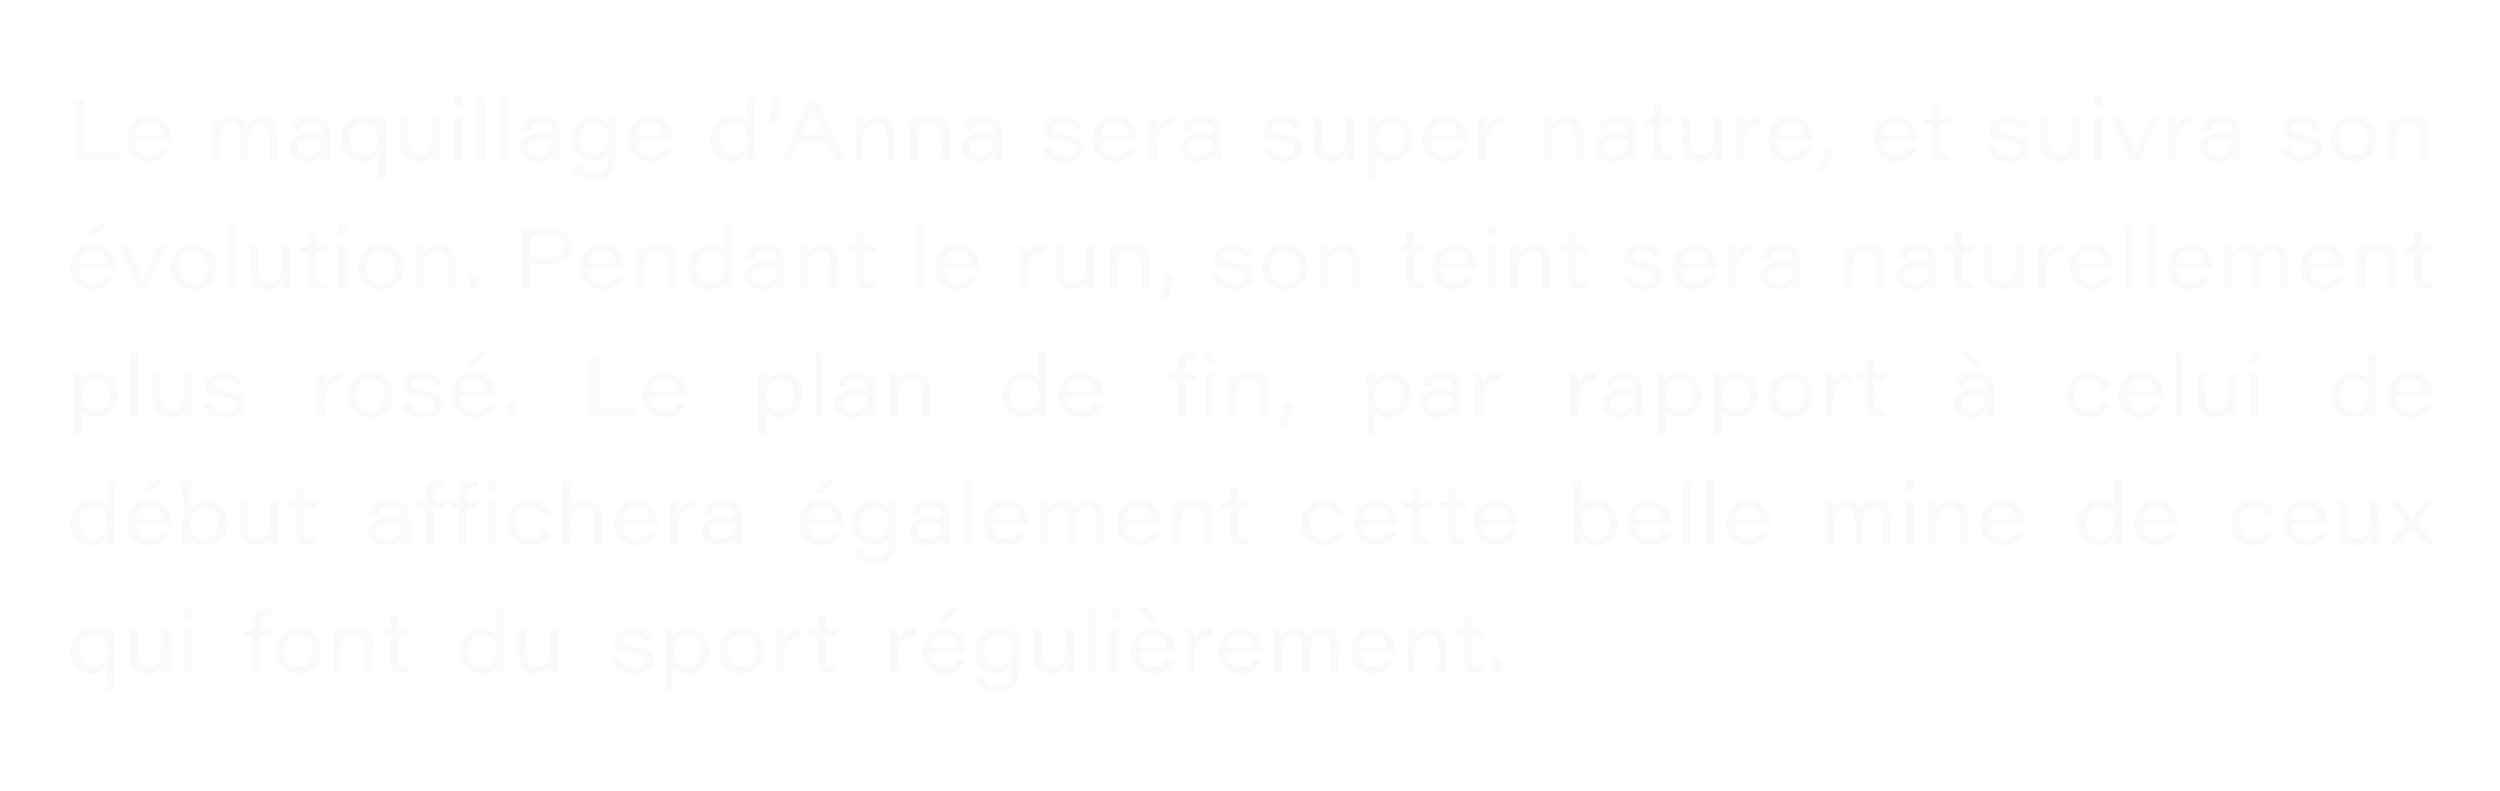 <?xml version="1.0" standalone="no"?><!DOCTYPE svg PUBLIC "-//W3C//DTD SVG 1.1//EN" "http://www.w3.org/Graphics/SVG/1.1/DTD/svg11.dtd"><svg xmlns="http://www.w3.org/2000/svg" version="1.1" width="475px" height="150.2px" viewBox="-12 -18 475 150.2" style="left:-12px;top:-18px">  <desc>Le maquillage d’Anna sera super nature, et suivra son volution. Pendant le run, son teint sera naturellement plus ro...</desc>  <defs>    <filter id="shadow_11388" x="0" y="0" width="200%" height="200%">      <feOffset result="offOut" in="SourceAlpha" dx="0.707" dy="0.707"/>      <feGaussianBlur result="blurOut" in="offOut" stdDeviation="3.3"/>      <feBlend in="SourceGraphic" in2="blurOut" mode="normal"/>      <feFlood flood-color="#000" flood-opacity="1" result="offsetColor"/>      <feComposite in="offsetColor" in2="blurOut" operator="in" result="colorOut"/>      <feComponentTransfer>        <feFuncA type="linear" slope="0.75"/>      </feComponentTransfer>      <feMerge>        <feMergeNode/>        <feMergeNode in="SourceGraphic"/>      </feMerge>    </filter>    <filter id="shadow_11387" x="0" y="0" width="200%" height="200%">      <feOffset result="offOut" in="SourceAlpha" dx="0.707" dy="0.707"/>      <feGaussianBlur result="blurOut" in="offOut" stdDeviation="3.3"/>      <feBlend in="SourceGraphic" in2="blurOut" mode="normal"/>      <feFlood flood-color="#000" flood-opacity="1" result="offsetColor"/>      <feComposite in="offsetColor" in2="blurOut" operator="in" result="colorOut"/>      <feComponentTransfer>        <feFuncA type="linear" slope="0.75"/>      </feComponentTransfer>      <feMerge>        <feMergeNode/>        <feMergeNode in="SourceGraphic"/>      </feMerge>    </filter>    <filter id="shadow_11386" x="0" y="0" width="200%" height="200%">      <feOffset result="offOut" in="SourceAlpha" dx="0.707" dy="0.707"/>      <feGaussianBlur result="blurOut" in="offOut" stdDeviation="3.3"/>      <feBlend in="SourceGraphic" in2="blurOut" mode="normal"/>      <feFlood flood-color="#000" flood-opacity="1" result="offsetColor"/>      <feComposite in="offsetColor" in2="blurOut" operator="in" result="colorOut"/>      <feComponentTransfer>        <feFuncA type="linear" slope="0.75"/>      </feComponentTransfer>      <feMerge>        <feMergeNode/>        <feMergeNode in="SourceGraphic"/>      </feMerge>    </filter>    <filter id="shadow_11385" x="0" y="0" width="200%" height="200%">      <feOffset result="offOut" in="SourceAlpha" dx="0.707" dy="0.707"/>      <feGaussianBlur result="blurOut" in="offOut" stdDeviation="3.3"/>      <feBlend in="SourceGraphic" in2="blurOut" mode="normal"/>      <feFlood flood-color="#000" flood-opacity="1" result="offsetColor"/>      <feComposite in="offsetColor" in2="blurOut" operator="in" result="colorOut"/>      <feComponentTransfer>        <feFuncA type="linear" slope="0.75"/>      </feComponentTransfer>      <feMerge>        <feMergeNode/>        <feMergeNode in="SourceGraphic"/>      </feMerge>    </filter>    <filter id="shadow_11384" x="0" y="0" width="200%" height="200%">      <feOffset result="offOut" in="SourceAlpha" dx="0.707" dy="0.707"/>      <feGaussianBlur result="blurOut" in="offOut" stdDeviation="3.3"/>      <feBlend in="SourceGraphic" in2="blurOut" mode="normal"/>      <feFlood flood-color="#000" flood-opacity="1" result="offsetColor"/>      <feComposite in="offsetColor" in2="blurOut" operator="in" result="colorOut"/>      <feComponentTransfer>        <feFuncA type="linear" slope="0.75"/>      </feComponentTransfer>      <feMerge>        <feMergeNode/>        <feMergeNode in="SourceGraphic"/>      </feMerge>    </filter>  </defs>  <g id="Polygon11388">    <path d="M 7.6 107.8 C 7.2 108.6 6.3 109.3 4.6 109.3 C 2.4 109.3 0.7 107.5 0.7 105.1 C 0.7 105.1 0.7 105.1 0.7 105.1 C 0.7 102.3 2.8 100.7 4.8 100.7 C 6.7 100.7 7.4 101.7 7.6 102.1 C 7.6 101.6 7.6 101.2 7.7 100.9 C 7.7 100.9 9.2 100.9 9.2 100.9 C 9.2 101.6 9.1 102.5 9.1 103.2 C 9.14 103.22 9.1 112.6 9.1 112.6 L 7.6 112.6 C 7.6 112.6 7.62 107.8 7.6 107.8 Z M 2.3 105 C 2.3 105 2.3 105 2.3 105 C 2.3 106.7 3.3 108 4.9 108 C 6.7 108 7.7 106.9 7.7 105 C 7.7 105 7.7 105 7.7 105 C 7.7 103.2 6.9 102 5 102 C 3.2 102 2.3 103.4 2.3 105 Z M 19.4 106.7 C 19.4 107.5 19.4 108.3 19.4 109 C 19.4 109 17.9 109 17.9 109 C 17.9 108.8 17.9 108.2 17.9 107.7 C 17.5 108.6 16.7 109.3 15 109.3 C 13.2 109.3 11.9 108.3 11.9 106 C 11.92 105.97 11.9 100.9 11.9 100.9 L 13.4 100.9 C 13.4 100.9 13.44 105.69 13.4 105.7 C 13.4 106.9 13.9 108 15.4 108 C 17.1 108 17.9 107 17.9 104.6 C 17.86 104.6 17.9 100.9 17.9 100.9 L 19.4 100.9 C 19.4 100.9 19.38 106.68 19.4 106.7 Z M 22.2 100.9 L 23.7 100.9 L 23.7 109 L 22.2 109 L 22.2 100.9 Z M 22.2 97 L 23.7 97 L 23.7 98.8 L 22.2 98.8 L 22.2 97 Z M 35.2 109 L 35.2 102.1 L 33.7 102.1 L 33.7 100.9 L 35.2 100.9 C 35.2 100.9 35.24 99.85 35.2 99.9 C 35.2 98 36 96.9 37.9 96.9 C 38.3 96.9 38.7 96.9 38.9 97 C 38.9 97 38.9 98.2 38.9 98.2 C 38.7 98.2 38.4 98.2 38.2 98.2 C 37.1 98.2 36.8 98.6 36.8 99.9 C 36.76 99.93 36.8 100.9 36.8 100.9 L 38.7 100.9 L 38.7 102.1 L 36.8 102.1 L 36.8 109 L 35.2 109 Z M 48.3 105 C 48.3 105 48.3 105 48.3 105 C 48.3 107.2 46.8 109.3 43.9 109.3 C 41.2 109.3 39.7 107.2 39.7 105 C 39.7 105 39.7 105 39.7 105 C 39.7 102.7 41.3 100.7 44 100.7 C 46.8 100.7 48.3 102.8 48.3 105 Z M 41.2 105 C 41.2 105 41.2 105 41.2 105 C 41.2 106.5 42.2 108 44 108 C 45.8 108 46.7 106.6 46.7 105 C 46.7 105 46.7 105 46.7 105 C 46.7 103.4 45.8 102 44 102 C 42.1 102 41.2 103.4 41.2 105 Z M 50.6 103 C 50.6 102.3 50.6 101.5 50.6 100.9 C 50.6 100.9 52.1 100.9 52.1 100.9 C 52.1 101.2 52.1 101.9 52.1 102.4 C 52.5 101.7 53.3 100.7 55 100.7 C 56.9 100.7 58.2 101.9 58.2 104.1 C 58.18 104.11 58.2 109 58.2 109 L 56.6 109 C 56.6 109 56.64 104.38 56.6 104.4 C 56.6 103.1 56.1 102 54.6 102 C 52.9 102 52.1 103.3 52.1 105.2 C 52.12 105.16 52.1 109 52.1 109 L 50.6 109 C 50.6 109 50.59 102.98 50.6 103 Z M 59.9 100.9 L 61.5 100.9 L 61.5 98.3 L 63 98.3 L 63 100.9 L 65.1 100.9 L 65.1 102.1 L 63 102.1 C 63 102.1 62.99 106.57 63 106.6 C 63 107.5 63.2 107.9 64.1 107.9 C 64.3 107.9 64.7 107.9 64.9 107.8 C 64.9 107.8 64.9 109 64.9 109 C 64.5 109.1 64.1 109.1 63.6 109.1 C 62 109.1 61.5 108.4 61.5 106.8 C 61.46 106.77 61.5 102.1 61.5 102.1 L 59.9 102.1 L 59.9 100.9 Z M 83.1 97 C 83.1 97 83.12 106.69 83.1 106.7 C 83.1 107.5 83.1 108.3 83.1 109 C 83.1 109 81.7 109 81.7 109 C 81.6 108.7 81.6 108.2 81.6 107.8 C 81.2 108.5 80.5 109.3 78.6 109.3 C 76.3 109.3 74.7 107.5 74.7 105.1 C 74.7 105.1 74.7 105.1 74.7 105.1 C 74.7 102.4 76.7 100.7 78.8 100.7 C 80.7 100.7 81.4 101.6 81.6 102 C 81.6 101.96 81.6 97 81.6 97 L 83.1 97 Z M 76.3 105 C 76.3 105 76.3 105 76.3 105 C 76.3 106.5 77.2 108 78.9 108 C 80.9 108 81.7 106.8 81.7 105 C 81.7 105 81.7 105 81.7 105 C 81.7 103.2 81 102 79 102 C 77.2 102 76.3 103.5 76.3 105 Z M 93.4 106.7 C 93.4 107.5 93.4 108.3 93.4 109 C 93.4 109 91.9 109 91.9 109 C 91.9 108.8 91.8 108.2 91.8 107.7 C 91.4 108.6 90.7 109.3 88.9 109.3 C 87.2 109.3 85.9 108.3 85.9 106 C 85.89 105.97 85.9 100.9 85.9 100.9 L 87.4 100.9 C 87.4 100.9 87.41 105.69 87.4 105.7 C 87.4 106.9 87.9 108 89.3 108 C 91.1 108 91.8 107 91.8 104.6 C 91.84 104.6 91.8 100.9 91.8 100.9 L 93.4 100.9 C 93.4 100.9 93.36 106.68 93.4 106.7 Z M 105.2 106.6 C 105.2 106.6 105.19 106.59 105.2 106.6 C 105.5 107.5 106.3 108.1 107.8 108.1 C 109.3 108.1 109.9 107.6 109.9 106.8 C 109.9 106.2 109.5 105.7 107.4 105.5 C 104.6 105.1 104 104.1 104 103.1 C 104 102.1 104.9 100.7 107.5 100.7 C 110.3 100.7 111 102.2 111.1 103.1 C 111.13 103.14 111.1 103.1 111.1 103.1 L 109.6 103.1 C 109.6 103.1 109.6 103.14 109.6 103.1 C 109.5 102.6 109.1 101.9 107.4 101.9 C 105.9 101.9 105.6 102.5 105.6 103 C 105.6 103.6 105.9 103.9 107.8 104.2 C 110.8 104.6 111.4 105.5 111.4 106.7 C 111.4 108.2 110.3 109.3 107.7 109.3 C 105.3 109.3 103.9 108.3 103.7 106.6 C 103.66 106.59 103.7 106.6 103.7 106.6 L 105.2 106.6 Z M 115.2 107.8 C 115.21 107.84 115.2 112.6 115.2 112.6 L 113.7 112.6 C 113.7 112.6 113.69 102.96 113.7 103 C 113.7 102.3 113.7 101.6 113.7 100.9 C 113.7 100.9 115.2 100.9 115.2 100.9 C 115.2 101.2 115.2 101.7 115.2 102.3 C 115.7 101.5 116.6 100.7 118.3 100.7 C 120.5 100.7 122.1 102.5 122.1 104.9 C 122.1 104.9 122.1 104.9 122.1 104.9 C 122.1 107.5 120.3 109.3 118.1 109.3 C 116.4 109.3 115.7 108.5 115.2 107.8 Z M 120.5 104.9 C 120.5 104.9 120.5 104.9 120.5 104.9 C 120.5 103.5 119.7 102 117.9 102 C 116 102 115.2 103.3 115.2 105 C 115.2 105 115.2 105 115.2 105 C 115.2 106.7 116.1 108 117.8 108 C 119.6 108 120.5 106.5 120.5 104.9 Z M 132.6 105 C 132.6 105 132.6 105 132.6 105 C 132.6 107.2 131.1 109.3 128.2 109.3 C 125.4 109.3 123.9 107.2 123.9 105 C 123.9 105 123.9 105 123.9 105 C 123.9 102.7 125.5 100.7 128.3 100.7 C 131.1 100.7 132.6 102.8 132.6 105 Z M 125.5 105 C 125.5 105 125.5 105 125.5 105 C 125.5 106.5 126.5 108 128.2 108 C 130.1 108 131 106.6 131 105 C 131 105 131 105 131 105 C 131 103.4 130 102 128.2 102 C 126.4 102 125.5 103.4 125.5 105 Z M 134.8 103.1 C 134.8 102.4 134.8 101.7 134.8 100.9 C 134.8 100.9 136.3 100.9 136.3 100.9 C 136.3 101.2 136.4 102 136.4 102.8 C 136.9 101.5 138.1 100.7 139.6 100.7 C 139.6 100.7 139.6 102.2 139.6 102.2 C 137.8 102.2 136.4 103.3 136.4 105.7 C 136.37 105.66 136.4 109 136.4 109 L 134.8 109 C 134.8 109 134.85 103.14 134.8 103.1 Z M 141.1 100.9 L 142.7 100.9 L 142.7 98.3 L 144.2 98.3 L 144.2 100.9 L 146.3 100.9 L 146.3 102.1 L 144.2 102.1 C 144.2 102.1 144.2 106.57 144.2 106.6 C 144.2 107.5 144.4 107.9 145.3 107.9 C 145.6 107.9 145.9 107.9 146.1 107.8 C 146.1 107.8 146.1 109 146.1 109 C 145.7 109.1 145.3 109.1 144.9 109.1 C 143.2 109.1 142.7 108.4 142.7 106.8 C 142.67 106.77 142.7 102.1 142.7 102.1 L 141.1 102.1 L 141.1 100.9 Z M 156.5 103.1 C 156.5 102.4 156.5 101.7 156.5 100.9 C 156.5 100.9 158 100.9 158 100.9 C 158 101.2 158 102 158 102.8 C 158.6 101.5 159.7 100.7 161.3 100.7 C 161.3 100.7 161.3 102.2 161.3 102.2 C 159.4 102.2 158 103.3 158 105.7 C 158.03 105.66 158 109 158 109 L 156.5 109 C 156.5 109 156.51 103.14 156.5 103.1 Z M 164 105.3 C 164 105.3 163.99 105.34 164 105.3 C 164.1 106.9 165.1 108 166.8 108 C 168 108 168.7 107.5 169.2 106.7 C 169.17 106.74 169.2 106.7 169.2 106.7 L 170.7 106.7 C 170.7 106.7 170.69 106.74 170.7 106.7 C 170.3 107.9 169.1 109.3 166.7 109.3 C 163.8 109.3 162.5 107.1 162.5 105 C 162.5 105 162.5 105 162.5 105 C 162.5 102.6 164.1 100.7 166.6 100.7 C 169.7 100.7 170.8 103 170.8 104.9 C 170.8 105.1 170.8 105.2 170.8 105.3 C 170.8 105.34 164 105.3 164 105.3 Z M 169.2 104.3 C 169.2 104.3 169.22 104.26 169.2 104.3 C 169.2 103.3 168.6 101.9 166.6 101.9 C 165 101.9 164.2 102.9 164 104.3 C 164.03 104.26 164 104.3 164 104.3 L 169.2 104.3 Z M 169.5 96.8 L 166.9 99.4 L 165.5 99.4 L 167.7 96.8 L 169.5 96.8 Z M 181 108 C 181 111 180 112.8 176.7 112.8 C 173.5 112.8 172.8 111 172.7 110 C 172.69 110.03 172.7 110 172.7 110 L 174.2 110 C 174.2 110 174.24 110.03 174.2 110 C 174.5 110.9 175.1 111.6 176.8 111.6 C 179.1 111.6 179.5 110.1 179.5 108.1 C 179.5 108.1 179.5 107.6 179.5 107.6 C 179 108.6 178.2 109.2 176.5 109.2 C 174.2 109.2 172.6 107.4 172.6 105.1 C 172.6 105.1 172.6 105.1 172.6 105.1 C 172.6 102.5 174.5 100.7 176.7 100.7 C 178.5 100.7 179.3 101.6 179.5 102.2 C 179.5 101.8 179.5 101.2 179.6 100.9 C 179.6 100.9 181 100.9 181 100.9 C 181 101.7 181 102.5 181 103.3 C 181 103.3 181 108 181 108 Z M 174.2 105 C 174.2 105 174.2 105 174.2 105 C 174.2 106.7 175.3 107.9 176.8 107.9 C 178.5 107.9 179.6 106.8 179.6 104.9 C 179.6 104.9 179.6 104.9 179.6 104.9 C 179.6 103.1 178.6 102 176.9 102 C 175 102 174.2 103.5 174.2 105 Z M 191.3 106.7 C 191.3 107.5 191.3 108.3 191.3 109 C 191.3 109 189.8 109 189.8 109 C 189.8 108.8 189.7 108.2 189.7 107.7 C 189.3 108.6 188.6 109.3 186.8 109.3 C 185.1 109.3 183.8 108.3 183.8 106 C 183.79 105.97 183.8 100.9 183.8 100.9 L 185.3 100.9 C 185.3 100.9 185.31 105.69 185.3 105.7 C 185.3 106.9 185.8 108 187.2 108 C 189 108 189.7 107 189.7 104.6 C 189.73 104.6 189.7 100.9 189.7 100.9 L 191.3 100.9 C 191.3 100.9 191.26 106.68 191.3 106.7 Z M 194.1 109 L 194.1 97 L 195.6 97 L 195.6 109 L 194.1 109 Z M 198.4 100.9 L 199.9 100.9 L 199.9 109 L 198.4 109 L 198.4 100.9 Z M 198.4 97 L 199.9 97 L 199.9 98.8 L 198.4 98.8 L 198.4 97 Z M 203.7 105.3 C 203.7 105.3 203.71 105.34 203.7 105.3 C 203.8 106.9 204.8 108 206.5 108 C 207.8 108 208.4 107.5 208.9 106.7 C 208.88 106.74 208.9 106.7 208.9 106.7 L 210.4 106.7 C 210.4 106.7 210.41 106.74 210.4 106.7 C 210 107.9 208.8 109.3 206.4 109.3 C 203.5 109.3 202.2 107.1 202.2 105 C 202.2 105 202.2 105 202.2 105 C 202.2 102.6 203.8 100.7 206.4 100.7 C 209.4 100.7 210.5 103 210.5 104.9 C 210.5 105.1 210.5 105.2 210.5 105.3 C 210.52 105.34 203.7 105.3 203.7 105.3 Z M 208.9 104.3 C 208.9 104.3 208.94 104.26 208.9 104.3 C 208.9 103.3 208.4 101.9 206.4 101.9 C 204.7 101.9 203.9 102.9 203.7 104.3 C 203.74 104.26 203.7 104.3 203.7 104.3 L 208.9 104.3 Z M 205.2 96.8 L 207.5 99.4 L 206 99.4 L 203.4 96.8 L 205.2 96.8 Z M 212.8 103.1 C 212.8 102.4 212.8 101.7 212.8 100.9 C 212.8 100.9 214.3 100.9 214.3 100.9 C 214.3 101.2 214.3 102 214.3 102.8 C 214.9 101.5 216 100.7 217.6 100.7 C 217.6 100.7 217.6 102.2 217.6 102.2 C 215.7 102.2 214.3 103.3 214.3 105.7 C 214.33 105.66 214.3 109 214.3 109 L 212.8 109 C 212.8 109 212.81 103.14 212.8 103.1 Z M 220.3 105.3 C 220.3 105.3 220.29 105.34 220.3 105.3 C 220.4 106.9 221.4 108 223.1 108 C 224.3 108 225 107.5 225.5 106.7 C 225.46 106.74 225.5 106.7 225.5 106.7 L 227 106.7 C 227 106.7 226.98 106.74 227 106.7 C 226.5 107.9 225.4 109.3 223 109.3 C 220.1 109.3 218.8 107.1 218.8 105 C 218.8 105 218.8 105 218.8 105 C 218.8 102.6 220.4 100.7 222.9 100.7 C 226 100.7 227.1 103 227.1 104.9 C 227.1 105.1 227.1 105.2 227.1 105.3 C 227.1 105.34 220.3 105.3 220.3 105.3 Z M 225.5 104.3 C 225.5 104.3 225.52 104.26 225.5 104.3 C 225.4 103.3 224.9 101.9 222.9 101.9 C 221.3 101.9 220.5 102.9 220.3 104.3 C 220.32 104.26 220.3 104.3 220.3 104.3 L 225.5 104.3 Z M 229.4 103 C 229.4 102.3 229.4 101.6 229.4 100.9 C 229.4 100.9 230.8 100.9 230.8 100.9 C 230.9 101.3 230.9 101.7 230.9 102.2 C 231.3 101.5 232.1 100.7 233.5 100.7 C 234.8 100.7 235.6 101.4 236 102.3 C 236.4 101.6 237.2 100.7 238.8 100.7 C 240.4 100.7 241.7 101.6 241.7 104 C 241.66 104.04 241.7 109 241.7 109 L 240.2 109 C 240.2 109 240.16 104.09 240.2 104.1 C 240.2 103.1 239.9 102 238.4 102 C 237.1 102 236.3 102.9 236.3 104.6 C 236.28 104.6 236.3 109 236.3 109 L 234.8 109 C 234.8 109 234.77 104.02 234.8 104 C 234.8 103.1 234.4 102 233 102 C 231.5 102 230.9 103.2 230.9 104.7 C 230.89 104.71 230.9 109 230.9 109 L 229.4 109 C 229.4 109 229.38 103.03 229.4 103 Z M 245.5 105.3 C 245.5 105.3 245.51 105.34 245.5 105.3 C 245.6 106.9 246.6 108 248.3 108 C 249.5 108 250.2 107.5 250.7 106.7 C 250.68 106.74 250.7 106.7 250.7 106.7 L 252.2 106.7 C 252.2 106.7 252.2 106.74 252.2 106.7 C 251.8 107.9 250.6 109.3 248.2 109.3 C 245.3 109.3 244 107.1 244 105 C 244 105 244 105 244 105 C 244 102.6 245.6 100.7 248.2 100.7 C 251.2 100.7 252.3 103 252.3 104.9 C 252.3 105.1 252.3 105.2 252.3 105.3 C 252.31 105.34 245.5 105.3 245.5 105.3 Z M 250.7 104.3 C 250.7 104.3 250.73 104.26 250.7 104.3 C 250.7 103.3 250.2 101.9 248.2 101.9 C 246.5 101.9 245.7 102.9 245.5 104.3 C 245.54 104.26 245.5 104.3 245.5 104.3 L 250.7 104.3 Z M 254.6 103 C 254.6 102.3 254.6 101.5 254.6 100.9 C 254.6 100.9 256.1 100.9 256.1 100.9 C 256.1 101.2 256.1 101.9 256.1 102.4 C 256.5 101.7 257.3 100.7 259.1 100.7 C 261 100.7 262.2 101.9 262.2 104.1 C 262.18 104.11 262.2 109 262.2 109 L 260.7 109 C 260.7 109 260.65 104.38 260.7 104.4 C 260.7 103.1 260.1 102 258.6 102 C 257 102 256.1 103.3 256.1 105.2 C 256.12 105.16 256.1 109 256.1 109 L 254.6 109 C 254.6 109 254.6 102.98 254.6 103 Z M 263.9 100.9 L 265.5 100.9 L 265.5 98.3 L 267 98.3 L 267 100.9 L 269.1 100.9 L 269.1 102.1 L 267 102.1 C 267 102.1 267 106.57 267 106.6 C 267 107.5 267.2 107.9 268.1 107.9 C 268.3 107.9 268.7 107.9 268.9 107.8 C 268.9 107.8 268.9 109 268.9 109 C 268.5 109.1 268.1 109.1 267.7 109.1 C 266 109.1 265.5 108.4 265.5 106.8 C 265.47 106.77 265.5 102.1 265.5 102.1 L 263.9 102.1 L 263.9 100.9 Z M 270.9 109 L 270.9 106.4 L 272.6 106.4 L 272.6 109 L 270.9 109 Z " stroke="none" fill="#fafafa" filter="url(#shadow_11388)"/>  </g>  <g id="Polygon11387">    <path d="M 9.1 72.7 C 9.1 72.7 9.12 82.37 9.1 82.4 C 9.1 83.1 9.1 83.9 9.1 84.7 C 9.1 84.7 7.7 84.7 7.7 84.7 C 7.6 84.4 7.6 83.9 7.6 83.5 C 7.2 84.2 6.5 84.9 4.6 84.9 C 2.3 84.9 0.7 83.2 0.7 80.7 C 0.7 80.7 0.7 80.7 0.7 80.7 C 0.7 78.1 2.7 76.4 4.8 76.4 C 6.7 76.4 7.4 77.3 7.6 77.6 C 7.59 77.64 7.6 72.7 7.6 72.7 L 9.1 72.7 Z M 2.3 80.7 C 2.3 80.7 2.3 80.7 2.3 80.7 C 2.3 82.2 3.2 83.7 4.9 83.7 C 6.9 83.7 7.7 82.4 7.7 80.6 C 7.7 80.6 7.7 80.6 7.7 80.6 C 7.7 78.9 7 77.7 5 77.7 C 3.2 77.7 2.3 79.2 2.3 80.7 Z M 12.9 81 C 12.9 81 12.94 81.02 12.9 81 C 13 82.6 14.1 83.7 15.7 83.7 C 17 83.7 17.7 83.2 18.1 82.4 C 18.12 82.42 18.1 82.4 18.1 82.4 L 19.6 82.4 C 19.6 82.4 19.64 82.42 19.6 82.4 C 19.2 83.6 18.1 84.9 15.6 84.9 C 12.7 84.9 11.4 82.8 11.4 80.7 C 11.4 80.7 11.4 80.7 11.4 80.7 C 11.4 78.3 13 76.4 15.6 76.4 C 18.7 76.4 19.8 78.6 19.8 80.6 C 19.8 80.8 19.8 80.9 19.7 81 C 19.75 81.02 12.9 81 12.9 81 Z M 18.2 79.9 C 18.2 79.9 18.17 79.94 18.2 79.9 C 18.1 79 17.6 77.6 15.6 77.6 C 13.9 77.6 13.1 78.6 13 79.9 C 12.97 79.94 13 79.9 13 79.9 L 18.2 79.9 Z M 18.5 72.5 L 15.8 75.1 L 14.4 75.1 L 16.6 72.5 L 18.5 72.5 Z M 22 72.7 L 23.6 72.7 C 23.6 72.7 23.55 77.87 23.6 77.9 C 24 77.2 24.8 76.4 26.6 76.4 C 28.8 76.4 30.5 78.2 30.5 80.5 C 30.5 80.5 30.5 80.5 30.5 80.5 C 30.5 83.2 28.8 84.9 26.5 84.9 C 24.7 84.9 23.9 84.2 23.5 83.5 C 23.5 83.9 23.5 84.4 23.5 84.7 C 23.5 84.7 22 84.7 22 84.7 C 22 83.7 22 82.9 22 81.9 C 22.03 81.94 22 72.7 22 72.7 Z M 28.9 80.6 C 28.9 80.6 28.9 80.6 28.9 80.6 C 28.9 79.2 28.1 77.7 26.2 77.7 C 24.4 77.7 23.5 79 23.5 80.7 C 23.5 80.7 23.5 80.7 23.5 80.7 C 23.5 82.5 24.5 83.7 26.2 83.7 C 28.1 83.7 28.9 82.2 28.9 80.6 Z M 40.2 82.4 C 40.2 83.1 40.2 83.9 40.2 84.7 C 40.2 84.7 38.8 84.7 38.8 84.7 C 38.7 84.5 38.7 83.9 38.7 83.4 C 38.3 84.3 37.6 84.9 35.8 84.9 C 34.1 84.9 32.8 84 32.8 81.6 C 32.76 81.65 32.8 76.6 32.8 76.6 L 34.3 76.6 C 34.3 76.6 34.28 81.37 34.3 81.4 C 34.3 82.6 34.8 83.7 36.2 83.7 C 38 83.7 38.7 82.6 38.7 80.3 C 38.7 80.28 38.7 76.6 38.7 76.6 L 40.2 76.6 C 40.2 76.6 40.22 82.36 40.2 82.4 Z M 42.1 76.6 L 43.7 76.6 L 43.7 74 L 45.2 74 L 45.2 76.6 L 47.4 76.6 L 47.4 77.8 L 45.2 77.8 C 45.2 77.8 45.24 82.25 45.2 82.3 C 45.2 83.2 45.5 83.6 46.4 83.6 C 46.6 83.6 46.9 83.6 47.2 83.5 C 47.2 83.5 47.2 84.6 47.2 84.6 C 46.8 84.8 46.4 84.8 45.9 84.8 C 44.2 84.8 43.7 84 43.7 82.5 C 43.71 82.45 43.7 77.8 43.7 77.8 L 42.1 77.8 L 42.1 76.6 Z M 65 82.7 C 65 83.5 65 84.5 65 84.7 C 65 84.7 63.6 84.7 63.6 84.7 C 63.5 84.4 63.5 83.8 63.5 83.5 C 63.1 84.4 62.2 84.9 60.4 84.9 C 58.1 84.9 57.3 83.6 57.3 82.3 C 57.3 82.3 57.3 82.3 57.3 82.3 C 57.3 80.3 59.2 79.7 61.5 79.7 C 62.5 79.7 63.2 79.7 63.5 79.7 C 63.5 79.7 63.5 79.3 63.5 79.3 C 63.5 78.4 63.1 77.6 61.4 77.6 C 59.8 77.6 59.5 78.2 59.3 79 C 59.29 78.98 59.3 79 59.3 79 L 57.8 79 C 57.8 79 57.77 78.98 57.8 79 C 57.9 77.9 58.6 76.4 61.4 76.4 C 64.3 76.4 65 77.8 65 79.2 C 65 79.2 65 82.7 65 82.7 Z M 63.5 80.8 C 63.2 80.8 62.7 80.8 61.5 80.8 C 59.7 80.8 58.8 81.2 58.8 82.3 C 58.8 82.3 58.8 82.3 58.8 82.3 C 58.8 83.1 59.4 83.7 60.7 83.7 C 62.9 83.7 63.5 82.5 63.5 81.1 C 63.5 81.1 63.5 80.8 63.5 80.8 Z M 68.2 84.7 L 68.2 77.8 L 66.7 77.8 L 66.7 76.6 L 68.2 76.6 C 68.2 76.6 68.24 75.53 68.2 75.5 C 68.2 73.7 69 72.6 70.9 72.6 C 71.3 72.6 71.7 72.6 71.9 72.7 C 71.9 72.7 71.9 73.9 71.9 73.9 C 71.7 73.9 71.4 73.8 71.2 73.8 C 70.1 73.8 69.8 74.3 69.8 75.6 C 69.76 75.61 69.8 76.6 69.8 76.6 L 71.7 76.6 L 71.7 77.8 L 69.8 77.8 L 69.8 84.7 L 68.2 84.7 Z M 74.5 84.7 L 74.5 77.8 L 73 77.8 L 73 76.6 L 74.5 76.6 C 74.5 76.6 74.47 75.53 74.5 75.5 C 74.5 73.7 75.3 72.6 77.2 72.6 C 77.6 72.6 77.9 72.6 78.1 72.7 C 78.1 72.7 78.1 73.9 78.1 73.9 C 77.9 73.9 77.6 73.8 77.4 73.8 C 76.3 73.8 76 74.3 76 75.6 C 76 75.61 76 76.6 76 76.6 L 77.9 76.6 L 77.9 77.8 L 76 77.8 L 76 84.7 L 74.5 84.7 Z M 79.9 76.6 L 81.4 76.6 L 81.4 84.7 L 79.9 84.7 L 79.9 76.6 Z M 79.9 72.7 L 81.4 72.7 L 81.4 74.5 L 79.9 74.5 L 79.9 72.7 Z M 91.9 82.2 C 91.9 82.2 91.91 82.19 91.9 82.2 C 91.5 83.7 90.2 84.9 87.9 84.9 C 85.1 84.9 83.7 83 83.7 80.7 C 83.7 80.7 83.7 80.7 83.7 80.7 C 83.7 78.4 85.2 76.4 88 76.4 C 90.7 76.4 91.7 78.1 91.9 79.2 C 91.89 79.21 91.9 79.2 91.9 79.2 L 90.4 79.2 C 90.4 79.2 90.37 79.21 90.4 79.2 C 90.1 78.5 89.5 77.6 87.9 77.6 C 86.2 77.6 85.2 78.9 85.2 80.7 C 85.2 80.7 85.2 80.7 85.2 80.7 C 85.2 82.4 86.2 83.7 88 83.7 C 89.3 83.7 90 83.1 90.4 82.2 C 90.39 82.19 90.4 82.2 90.4 82.2 L 91.9 82.2 Z M 95.7 72.7 C 95.7 72.7 95.66 78.08 95.7 78.1 C 95.9 77.5 96.7 76.4 98.7 76.4 C 100.5 76.4 101.7 77.5 101.7 79.8 C 101.72 79.83 101.7 84.7 101.7 84.7 L 100.2 84.7 C 100.2 84.7 100.19 80.06 100.2 80.1 C 100.2 78.7 99.7 77.7 98.2 77.7 C 96.5 77.7 95.7 79 95.7 80.7 C 95.66 80.74 95.7 84.7 95.7 84.7 L 94.1 84.7 L 94.1 72.7 L 95.7 72.7 Z M 105.5 81 C 105.5 81 105.52 81.02 105.5 81 C 105.6 82.6 106.7 83.7 108.3 83.7 C 109.6 83.7 110.3 83.2 110.7 82.4 C 110.69 82.42 110.7 82.4 110.7 82.4 L 112.2 82.4 C 112.2 82.4 112.21 82.42 112.2 82.4 C 111.8 83.6 110.6 84.9 108.2 84.9 C 105.3 84.9 104 82.8 104 80.7 C 104 80.7 104 80.7 104 80.7 C 104 78.3 105.6 76.4 108.2 76.4 C 111.2 76.4 112.3 78.6 112.3 80.6 C 112.3 80.8 112.3 80.9 112.3 81 C 112.33 81.02 105.5 81 105.5 81 Z M 110.7 79.9 C 110.7 79.9 110.75 79.94 110.7 79.9 C 110.7 79 110.2 77.6 108.2 77.6 C 106.5 77.6 105.7 78.6 105.6 79.9 C 105.55 79.94 105.6 79.9 105.6 79.9 L 110.7 79.9 Z M 114.6 78.8 C 114.6 78.1 114.6 77.4 114.6 76.6 C 114.6 76.6 116.1 76.6 116.1 76.6 C 116.1 76.9 116.1 77.7 116.1 78.4 C 116.7 77.2 117.8 76.4 119.4 76.4 C 119.4 76.4 119.4 77.9 119.4 77.9 C 117.6 77.8 116.1 79 116.1 81.3 C 116.14 81.34 116.1 84.7 116.1 84.7 L 114.6 84.7 C 114.6 84.7 114.61 78.82 114.6 78.8 Z M 128.3 82.7 C 128.3 83.5 128.4 84.5 128.4 84.7 C 128.4 84.7 126.9 84.7 126.9 84.7 C 126.9 84.4 126.8 83.8 126.8 83.5 C 126.4 84.4 125.5 84.9 123.8 84.9 C 121.5 84.9 120.6 83.6 120.6 82.3 C 120.6 82.3 120.6 82.3 120.6 82.3 C 120.6 80.3 122.5 79.7 124.8 79.7 C 125.8 79.7 126.5 79.7 126.8 79.7 C 126.8 79.7 126.8 79.3 126.8 79.3 C 126.8 78.4 126.4 77.6 124.7 77.6 C 123.2 77.6 122.8 78.2 122.6 79 C 122.64 78.98 122.6 79 122.6 79 L 121.1 79 C 121.1 79 121.11 78.98 121.1 79 C 121.2 77.9 121.9 76.4 124.7 76.4 C 127.7 76.4 128.3 77.8 128.3 79.2 C 128.3 79.2 128.3 82.7 128.3 82.7 Z M 126.8 80.8 C 126.6 80.8 126 80.8 124.9 80.8 C 123 80.8 122.2 81.2 122.2 82.3 C 122.2 82.3 122.2 82.3 122.2 82.3 C 122.2 83.1 122.7 83.7 124.1 83.7 C 126.2 83.7 126.8 82.5 126.8 81.1 C 126.8 81.1 126.8 80.8 126.8 80.8 Z M 140.6 81 C 140.6 81 140.63 81.02 140.6 81 C 140.7 82.6 141.8 83.7 143.4 83.7 C 144.7 83.7 145.4 83.2 145.8 82.4 C 145.81 82.42 145.8 82.4 145.8 82.4 L 147.3 82.4 C 147.3 82.4 147.33 82.42 147.3 82.4 C 146.9 83.6 145.7 84.9 143.3 84.9 C 140.4 84.9 139.1 82.8 139.1 80.7 C 139.1 80.7 139.1 80.7 139.1 80.7 C 139.1 78.3 140.7 76.4 143.3 76.4 C 146.4 76.4 147.4 78.6 147.4 80.6 C 147.4 80.8 147.4 80.9 147.4 81 C 147.44 81.02 140.6 81 140.6 81 Z M 145.9 79.9 C 145.9 79.9 145.86 79.94 145.9 79.9 C 145.8 79 145.3 77.6 143.3 77.6 C 141.6 77.6 140.8 78.6 140.7 79.9 C 140.67 79.94 140.7 79.9 140.7 79.9 L 145.9 79.9 Z M 146.1 72.5 L 143.5 75.1 L 142.1 75.1 L 144.3 72.5 L 146.1 72.5 Z M 157.7 83.7 C 157.7 86.7 156.7 88.5 153.3 88.5 C 150.1 88.5 149.5 86.7 149.3 85.7 C 149.33 85.71 149.3 85.7 149.3 85.7 L 150.9 85.7 C 150.9 85.7 150.88 85.71 150.9 85.7 C 151.1 86.5 151.7 87.3 153.4 87.3 C 155.8 87.3 156.2 85.7 156.2 83.7 C 156.2 83.7 156.2 83.3 156.2 83.3 C 155.7 84.2 154.8 84.9 153.1 84.9 C 150.8 84.9 149.2 83.1 149.2 80.8 C 149.2 80.8 149.2 80.8 149.2 80.8 C 149.2 78.2 151.1 76.4 153.3 76.4 C 155.2 76.4 155.9 77.2 156.2 77.9 C 156.2 77.5 156.2 76.8 156.2 76.6 C 156.2 76.6 157.7 76.6 157.7 76.6 C 157.7 77.4 157.7 78.2 157.7 79 C 157.7 79 157.7 83.7 157.7 83.7 Z M 150.8 80.7 C 150.8 80.7 150.8 80.7 150.8 80.7 C 150.8 82.4 151.9 83.6 153.5 83.6 C 155.2 83.6 156.2 82.5 156.2 80.6 C 156.2 80.6 156.2 80.6 156.2 80.6 C 156.2 78.7 155.2 77.7 153.6 77.7 C 151.7 77.7 150.8 79.2 150.8 80.7 Z M 167.6 82.7 C 167.6 83.5 167.7 84.5 167.7 84.7 C 167.7 84.7 166.3 84.7 166.3 84.7 C 166.2 84.4 166.2 83.8 166.2 83.5 C 165.7 84.4 164.8 84.9 163.1 84.9 C 160.8 84.9 160 83.6 160 82.3 C 160 82.3 160 82.3 160 82.3 C 160 80.3 161.9 79.7 164.2 79.7 C 165.1 79.7 165.9 79.7 166.1 79.7 C 166.1 79.7 166.1 79.3 166.1 79.3 C 166.1 78.4 165.8 77.6 164 77.6 C 162.5 77.6 162.1 78.2 162 79 C 161.96 78.98 162 79 162 79 L 160.4 79 C 160.4 79 160.44 78.98 160.4 79 C 160.5 77.9 161.3 76.4 164 76.4 C 167 76.4 167.6 77.8 167.6 79.2 C 167.6 79.2 167.6 82.7 167.6 82.7 Z M 166.1 80.8 C 165.9 80.8 165.3 80.8 164.2 80.8 C 162.3 80.8 161.5 81.2 161.5 82.3 C 161.5 82.3 161.5 82.3 161.5 82.3 C 161.5 83.1 162.1 83.7 163.4 83.7 C 165.6 83.7 166.1 82.5 166.1 81.1 C 166.1 81.1 166.1 80.8 166.1 80.8 Z M 170.4 84.7 L 170.4 72.7 L 171.9 72.7 L 171.9 84.7 L 170.4 84.7 Z M 175.8 81 C 175.8 81 175.78 81.02 175.8 81 C 175.9 82.6 176.9 83.7 178.6 83.7 C 179.8 83.7 180.5 83.2 181 82.4 C 180.95 82.42 181 82.4 181 82.4 L 182.5 82.4 C 182.5 82.4 182.47 82.42 182.5 82.4 C 182 83.6 180.9 84.9 178.5 84.9 C 175.6 84.9 174.2 82.8 174.2 80.7 C 174.2 80.7 174.2 80.7 174.2 80.7 C 174.2 78.3 175.9 76.4 178.4 76.4 C 181.5 76.4 182.6 78.6 182.6 80.6 C 182.6 80.8 182.6 80.9 182.6 81 C 182.58 81.02 175.8 81 175.8 81 Z M 181 79.9 C 181 79.9 181 79.94 181 79.9 C 180.9 79 180.4 77.6 178.4 77.6 C 176.8 77.6 175.9 78.6 175.8 79.9 C 175.81 79.94 175.8 79.9 175.8 79.9 L 181 79.9 Z M 184.9 78.7 C 184.9 78 184.9 77.3 184.9 76.6 C 184.9 76.6 186.3 76.6 186.3 76.6 C 186.4 77 186.4 77.4 186.4 77.8 C 186.8 77.1 187.6 76.4 189 76.4 C 190.3 76.4 191.1 77 191.5 77.9 C 191.9 77.2 192.7 76.4 194.3 76.4 C 195.9 76.4 197.2 77.3 197.2 79.7 C 197.15 79.72 197.2 84.7 197.2 84.7 L 195.6 84.7 C 195.6 84.7 195.64 79.77 195.6 79.8 C 195.6 78.8 195.3 77.7 193.9 77.7 C 192.6 77.7 191.8 78.5 191.8 80.3 C 191.77 80.28 191.8 84.7 191.8 84.7 L 190.3 84.7 C 190.3 84.7 190.26 79.7 190.3 79.7 C 190.3 78.7 189.9 77.7 188.5 77.7 C 187 77.7 186.4 78.9 186.4 80.4 C 186.38 80.39 186.4 84.7 186.4 84.7 L 184.9 84.7 C 184.9 84.7 184.87 78.71 184.9 78.7 Z M 201 81 C 201 81 200.99 81.02 201 81 C 201.1 82.6 202.1 83.7 203.8 83.7 C 205 83.7 205.7 83.2 206.2 82.4 C 206.17 82.42 206.2 82.4 206.2 82.4 L 207.7 82.4 C 207.7 82.4 207.69 82.42 207.7 82.4 C 207.3 83.6 206.1 84.9 203.7 84.9 C 200.8 84.9 199.5 82.8 199.5 80.7 C 199.5 80.7 199.5 80.7 199.5 80.7 C 199.5 78.3 201.1 76.4 203.7 76.4 C 206.7 76.4 207.8 78.6 207.8 80.6 C 207.8 80.8 207.8 80.9 207.8 81 C 207.8 81.02 201 81 201 81 Z M 206.2 79.9 C 206.2 79.9 206.22 79.94 206.2 79.9 C 206.2 79 205.6 77.6 203.6 77.6 C 202 77.6 201.2 78.6 201 79.9 C 201.03 79.94 201 79.9 201 79.9 L 206.2 79.9 Z M 210.1 78.7 C 210.1 78 210.1 77.2 210.1 76.6 C 210.1 76.6 211.5 76.6 211.5 76.6 C 211.6 76.9 211.6 77.6 211.6 78.1 C 212 77.3 212.8 76.4 214.5 76.4 C 216.4 76.4 217.7 77.6 217.7 79.8 C 217.67 79.79 217.7 84.7 217.7 84.7 L 216.1 84.7 C 216.1 84.7 216.14 80.06 216.1 80.1 C 216.1 78.7 215.6 77.7 214.1 77.7 C 212.4 77.7 211.6 79 211.6 80.8 C 211.61 80.84 211.6 84.7 211.6 84.7 L 210.1 84.7 C 210.1 84.7 210.09 78.66 210.1 78.7 Z M 219.3 76.6 L 221 76.6 L 221 74 L 222.5 74 L 222.5 76.6 L 224.6 76.6 L 224.6 77.8 L 222.5 77.8 C 222.5 77.8 222.48 82.25 222.5 82.3 C 222.5 83.2 222.7 83.6 223.6 83.6 C 223.8 83.6 224.2 83.6 224.4 83.5 C 224.4 83.5 224.4 84.6 224.4 84.6 C 224 84.8 223.6 84.8 223.1 84.8 C 221.5 84.8 221 84 221 82.5 C 220.96 82.45 221 77.8 221 77.8 L 219.3 77.8 L 219.3 76.6 Z M 242.7 82.2 C 242.7 82.2 242.75 82.19 242.7 82.2 C 242.4 83.7 241.1 84.9 238.8 84.9 C 235.9 84.9 234.5 83 234.5 80.7 C 234.5 80.7 234.5 80.7 234.5 80.7 C 234.5 78.4 236.1 76.4 238.8 76.4 C 241.5 76.4 242.6 78.1 242.7 79.2 C 242.73 79.21 242.7 79.2 242.7 79.2 L 241.2 79.2 C 241.2 79.2 241.21 79.21 241.2 79.2 C 240.9 78.5 240.3 77.6 238.8 77.6 C 237.1 77.6 236.1 78.9 236.1 80.7 C 236.1 80.7 236.1 80.7 236.1 80.7 C 236.1 82.4 237 83.7 238.8 83.7 C 240.1 83.7 240.8 83.1 241.2 82.2 C 241.23 82.19 241.2 82.2 241.2 82.2 L 242.7 82.2 Z M 246 81 C 246 81 245.99 81.02 246 81 C 246.1 82.6 247.1 83.7 248.8 83.7 C 250 83.7 250.7 83.2 251.2 82.4 C 251.16 82.42 251.2 82.4 251.2 82.4 L 252.7 82.4 C 252.7 82.4 252.68 82.42 252.7 82.4 C 252.2 83.6 251.1 84.9 248.7 84.9 C 245.8 84.9 244.5 82.8 244.5 80.7 C 244.5 80.7 244.5 80.7 244.5 80.7 C 244.5 78.3 246.1 76.4 248.6 76.4 C 251.7 76.4 252.8 78.6 252.8 80.6 C 252.8 80.8 252.8 80.9 252.8 81 C 252.8 81.02 246 81 246 81 Z M 251.2 79.9 C 251.2 79.9 251.21 79.94 251.2 79.9 C 251.1 79 250.6 77.6 248.6 77.6 C 247 77.6 246.2 78.6 246 79.9 C 246.02 79.94 246 79.9 246 79.9 L 251.2 79.9 Z M 254 76.6 L 255.6 76.6 L 255.6 74 L 257.1 74 L 257.1 76.6 L 259.2 76.6 L 259.2 77.8 L 257.1 77.8 C 257.1 77.8 257.1 82.25 257.1 82.3 C 257.1 83.2 257.3 83.6 258.2 83.6 C 258.5 83.6 258.8 83.6 259 83.5 C 259 83.5 259 84.6 259 84.6 C 258.7 84.8 258.2 84.8 257.8 84.8 C 256.1 84.8 255.6 84 255.6 82.5 C 255.57 82.45 255.6 77.8 255.6 77.8 L 254 77.8 L 254 76.6 Z M 260.7 76.6 L 262.3 76.6 L 262.3 74 L 263.8 74 L 263.8 76.6 L 265.9 76.6 L 265.9 77.8 L 263.8 77.8 C 263.8 77.8 263.83 82.25 263.8 82.3 C 263.8 83.2 264.1 83.6 265 83.6 C 265.2 83.6 265.5 83.6 265.7 83.5 C 265.7 83.5 265.7 84.6 265.7 84.6 C 265.4 84.8 265 84.8 264.5 84.8 C 262.8 84.8 262.3 84 262.3 82.5 C 262.31 82.45 262.3 77.8 262.3 77.8 L 260.7 77.8 L 260.7 76.6 Z M 268.7 81 C 268.7 81 268.69 81.02 268.7 81 C 268.8 82.6 269.8 83.7 271.5 83.7 C 272.7 83.7 273.4 83.2 273.9 82.4 C 273.87 82.42 273.9 82.4 273.9 82.4 L 275.4 82.4 C 275.4 82.4 275.39 82.42 275.4 82.4 C 275 83.6 273.8 84.9 271.4 84.9 C 268.5 84.9 267.2 82.8 267.2 80.7 C 267.2 80.7 267.2 80.7 267.2 80.7 C 267.2 78.3 268.8 76.4 271.3 76.4 C 274.4 76.4 275.5 78.6 275.5 80.6 C 275.5 80.8 275.5 80.9 275.5 81 C 275.5 81.02 268.7 81 268.7 81 Z M 273.9 79.9 C 273.9 79.9 273.92 79.94 273.9 79.9 C 273.9 79 273.3 77.6 271.3 77.6 C 269.7 77.6 268.9 78.6 268.7 79.9 C 268.73 79.94 268.7 79.9 268.7 79.9 L 273.9 79.9 Z M 286.2 72.7 L 287.8 72.7 C 287.8 72.7 287.76 77.87 287.8 77.9 C 288.2 77.2 289 76.4 290.8 76.4 C 293 76.4 294.7 78.2 294.7 80.5 C 294.7 80.5 294.7 80.5 294.7 80.5 C 294.7 83.2 293 84.9 290.7 84.9 C 288.9 84.9 288.1 84.2 287.7 83.5 C 287.7 83.9 287.7 84.4 287.7 84.7 C 287.7 84.7 286.2 84.7 286.2 84.7 C 286.2 83.7 286.2 82.9 286.2 81.9 C 286.24 81.94 286.2 72.7 286.2 72.7 Z M 293.1 80.6 C 293.1 80.6 293.1 80.6 293.1 80.6 C 293.1 79.2 292.3 77.7 290.4 77.7 C 288.6 77.7 287.7 79 287.7 80.7 C 287.7 80.7 287.7 80.7 287.7 80.7 C 287.7 82.5 288.8 83.7 290.4 83.7 C 292.3 83.7 293.1 82.2 293.1 80.6 Z M 298 81 C 298 81 298.02 81.02 298 81 C 298.1 82.6 299.1 83.7 300.8 83.7 C 302.1 83.7 302.8 83.2 303.2 82.4 C 303.19 82.42 303.2 82.4 303.2 82.4 L 304.7 82.4 C 304.7 82.4 304.71 82.42 304.7 82.4 C 304.3 83.6 303.1 84.9 300.7 84.9 C 297.8 84.9 296.5 82.8 296.5 80.7 C 296.5 80.7 296.5 80.7 296.5 80.7 C 296.5 78.3 298.1 76.4 300.7 76.4 C 303.7 76.4 304.8 78.6 304.8 80.6 C 304.8 80.8 304.8 80.9 304.8 81 C 304.82 81.02 298 81 298 81 Z M 303.2 79.9 C 303.2 79.9 303.24 79.94 303.2 79.9 C 303.2 79 302.7 77.6 300.7 77.6 C 299 77.6 298.2 78.6 298 79.9 C 298.05 79.94 298 79.9 298 79.9 L 303.2 79.9 Z M 307.1 84.7 L 307.1 72.7 L 308.6 72.7 L 308.6 84.7 L 307.1 84.7 Z M 311.4 84.7 L 311.4 72.7 L 312.9 72.7 L 312.9 84.7 L 311.4 84.7 Z M 316.8 81 C 316.8 81 316.78 81.02 316.8 81 C 316.9 82.6 317.9 83.7 319.6 83.7 C 320.8 83.7 321.5 83.2 321.9 82.4 C 321.95 82.42 321.9 82.4 321.9 82.4 L 323.5 82.4 C 323.5 82.4 323.47 82.42 323.5 82.4 C 323 83.6 321.9 84.9 319.5 84.9 C 316.6 84.9 315.2 82.8 315.2 80.7 C 315.2 80.7 315.2 80.7 315.2 80.7 C 315.2 78.3 316.9 76.4 319.4 76.4 C 322.5 76.4 323.6 78.6 323.6 80.6 C 323.6 80.8 323.6 80.9 323.6 81 C 323.58 81.02 316.8 81 316.8 81 Z M 322 79.9 C 322 79.9 322 79.94 322 79.9 C 321.9 79 321.4 77.6 319.4 77.6 C 317.8 77.6 316.9 78.6 316.8 79.9 C 316.81 79.94 316.8 79.9 316.8 79.9 L 322 79.9 Z M 334.3 78.7 C 334.3 78 334.3 77.3 334.3 76.6 C 334.3 76.6 335.8 76.6 335.8 76.6 C 335.8 77 335.8 77.4 335.8 77.8 C 336.2 77.1 337 76.4 338.4 76.4 C 339.8 76.4 340.6 77 340.9 77.9 C 341.4 77.2 342.1 76.4 343.7 76.4 C 345.3 76.4 346.6 77.3 346.6 79.7 C 346.6 79.72 346.6 84.7 346.6 84.7 L 345.1 84.7 C 345.1 84.7 345.1 79.77 345.1 79.8 C 345.1 78.8 344.8 77.7 343.4 77.7 C 342.1 77.7 341.2 78.5 341.2 80.3 C 341.22 80.28 341.2 84.7 341.2 84.7 L 339.7 84.7 C 339.7 84.7 339.71 79.7 339.7 79.7 C 339.7 78.7 339.4 77.7 338 77.7 C 336.4 77.7 335.8 78.9 335.8 80.4 C 335.83 80.39 335.8 84.7 335.8 84.7 L 334.3 84.7 C 334.3 84.7 334.32 78.71 334.3 78.7 Z M 349.4 76.6 L 350.9 76.6 L 350.9 84.7 L 349.4 84.7 L 349.4 76.6 Z M 349.4 72.7 L 350.9 72.7 L 350.9 74.5 L 349.4 74.5 L 349.4 72.7 Z M 353.7 78.7 C 353.7 78 353.7 77.2 353.7 76.6 C 353.7 76.6 355.2 76.6 355.2 76.6 C 355.2 76.9 355.2 77.6 355.2 78.1 C 355.6 77.3 356.4 76.4 358.2 76.4 C 360.1 76.4 361.3 77.6 361.3 79.8 C 361.31 79.79 361.3 84.7 361.3 84.7 L 359.8 84.7 C 359.8 84.7 359.78 80.06 359.8 80.1 C 359.8 78.7 359.3 77.7 357.8 77.7 C 356.1 77.7 355.3 79 355.3 80.8 C 355.25 80.84 355.3 84.7 355.3 84.7 L 353.7 84.7 C 353.7 84.7 353.72 78.66 353.7 78.7 Z M 365.1 81 C 365.1 81 365.1 81.02 365.1 81 C 365.2 82.6 366.2 83.7 367.9 83.7 C 369.1 83.7 369.8 83.2 370.3 82.4 C 370.27 82.42 370.3 82.4 370.3 82.4 L 371.8 82.4 C 371.8 82.4 371.8 82.42 371.8 82.4 C 371.4 83.6 370.2 84.9 367.8 84.9 C 364.9 84.9 363.6 82.8 363.6 80.7 C 363.6 80.7 363.6 80.7 363.6 80.7 C 363.6 78.3 365.2 76.4 367.8 76.4 C 370.8 76.4 371.9 78.6 371.9 80.6 C 371.9 80.8 371.9 80.9 371.9 81 C 371.91 81.02 365.1 81 365.1 81 Z M 370.3 79.9 C 370.3 79.9 370.33 79.94 370.3 79.9 C 370.3 79 369.7 77.6 367.7 77.6 C 366.1 77.6 365.3 78.6 365.1 79.9 C 365.13 79.94 365.1 79.9 365.1 79.9 L 370.3 79.9 Z M 390.5 72.7 C 390.5 72.7 390.47 82.37 390.5 82.4 C 390.5 83.1 390.5 83.9 390.5 84.7 C 390.5 84.7 389 84.7 389 84.7 C 389 84.4 389 83.9 388.9 83.5 C 388.5 84.2 387.8 84.9 386 84.9 C 383.6 84.9 382 83.2 382 80.7 C 382 80.7 382 80.7 382 80.7 C 382 78.1 384.1 76.4 386.2 76.4 C 388.1 76.4 388.7 77.3 388.9 77.6 C 388.95 77.64 388.9 72.7 388.9 72.7 L 390.5 72.7 Z M 383.6 80.7 C 383.6 80.7 383.6 80.7 383.6 80.7 C 383.6 82.2 384.5 83.7 386.3 83.7 C 388.2 83.7 389 82.4 389 80.6 C 389 80.6 389 80.6 389 80.6 C 389 78.9 388.4 77.7 386.3 77.7 C 384.5 77.7 383.6 79.2 383.6 80.7 Z M 394.3 81 C 394.3 81 394.29 81.02 394.3 81 C 394.4 82.6 395.4 83.7 397.1 83.7 C 398.3 83.7 399 83.2 399.5 82.4 C 399.47 82.42 399.5 82.4 399.5 82.4 L 401 82.4 C 401 82.4 400.99 82.42 401 82.4 C 400.6 83.6 399.4 84.9 397 84.9 C 394.1 84.9 392.8 82.8 392.8 80.7 C 392.8 80.7 392.8 80.7 392.8 80.7 C 392.8 78.3 394.4 76.4 396.9 76.4 C 400 76.4 401.1 78.6 401.1 80.6 C 401.1 80.8 401.1 80.9 401.1 81 C 401.1 81.02 394.3 81 394.3 81 Z M 399.5 79.9 C 399.5 79.9 399.52 79.94 399.5 79.9 C 399.5 79 398.9 77.6 396.9 77.6 C 395.3 77.6 394.5 78.6 394.3 79.9 C 394.33 79.94 394.3 79.9 394.3 79.9 L 399.5 79.9 Z M 419.5 82.2 C 419.5 82.2 419.47 82.19 419.5 82.2 C 419.1 83.7 417.8 84.9 415.5 84.9 C 412.6 84.9 411.2 83 411.2 80.7 C 411.2 80.7 411.2 80.7 411.2 80.7 C 411.2 78.4 412.8 76.4 415.5 76.4 C 418.3 76.4 419.3 78.1 419.5 79.2 C 419.45 79.21 419.5 79.2 419.5 79.2 L 417.9 79.2 C 417.9 79.2 417.93 79.21 417.9 79.2 C 417.7 78.5 417 77.6 415.5 77.6 C 413.8 77.6 412.8 78.9 412.8 80.7 C 412.8 80.7 412.8 80.7 412.8 80.7 C 412.8 82.4 413.8 83.7 415.5 83.7 C 416.8 83.7 417.5 83.1 418 82.2 C 417.95 82.19 418 82.2 418 82.2 L 419.5 82.2 Z M 422.7 81 C 422.7 81 422.71 81.02 422.7 81 C 422.8 82.6 423.8 83.7 425.5 83.7 C 426.8 83.7 427.5 83.2 427.9 82.4 C 427.89 82.42 427.9 82.4 427.9 82.4 L 429.4 82.4 C 429.4 82.4 429.41 82.42 429.4 82.4 C 429 83.6 427.8 84.9 425.4 84.9 C 422.5 84.9 421.2 82.8 421.2 80.7 C 421.2 80.7 421.2 80.7 421.2 80.7 C 421.2 78.3 422.8 76.4 425.4 76.4 C 428.4 76.4 429.5 78.6 429.5 80.6 C 429.5 80.8 429.5 80.9 429.5 81 C 429.52 81.02 422.7 81 422.7 81 Z M 427.9 79.9 C 427.9 79.9 427.94 79.94 427.9 79.9 C 427.9 79 427.4 77.6 425.4 77.6 C 423.7 77.6 422.9 78.6 422.7 79.9 C 422.74 79.94 422.7 79.9 422.7 79.9 L 427.9 79.9 Z M 439.2 82.4 C 439.2 83.1 439.2 83.9 439.2 84.7 C 439.2 84.7 437.8 84.7 437.8 84.7 C 437.7 84.5 437.7 83.9 437.7 83.4 C 437.3 84.3 436.6 84.9 434.8 84.9 C 433.1 84.9 431.8 84 431.8 81.6 C 431.77 81.65 431.8 76.6 431.8 76.6 L 433.3 76.6 C 433.3 76.6 433.29 81.37 433.3 81.4 C 433.3 82.6 433.8 83.7 435.2 83.7 C 437 83.7 437.7 82.6 437.7 80.3 C 437.71 80.28 437.7 76.6 437.7 76.6 L 439.2 76.6 C 439.2 76.6 439.23 82.36 439.2 82.4 Z M 442.9 76.6 C 444.3 78.3 445.2 79.3 445.5 79.7 C 445.5 79.7 445.6 79.7 445.6 79.7 C 446 79.1 446.9 78 448.2 76.6 C 448.16 76.62 449.9 76.6 449.9 76.6 L 446.4 80.5 L 450 84.7 C 450 84.7 448.18 84.72 448.2 84.7 C 446.9 83.2 445.9 82.1 445.5 81.5 C 445.5 81.5 445.4 81.5 445.4 81.5 C 445.1 82 444.2 83 442.8 84.7 C 442.77 84.72 441 84.7 441 84.7 L 444.6 80.6 L 441.1 76.6 C 441.1 76.6 442.9 76.62 442.9 76.6 Z " stroke="none" fill="#fafafa" filter="url(#shadow_11387)"/>  </g>  <g id="Polygon11386">    <path d="M 2.8 59.2 C 2.82 59.2 2.8 63.9 2.8 63.9 L 1.3 63.9 C 1.3 63.9 1.3 54.32 1.3 54.3 C 1.3 53.7 1.3 53 1.3 52.3 C 1.3 52.3 2.8 52.3 2.8 52.3 C 2.8 52.5 2.8 53.1 2.8 53.7 C 3.3 52.8 4.2 52.1 5.9 52.1 C 8.1 52.1 9.7 53.9 9.7 56.2 C 9.7 56.2 9.7 56.2 9.7 56.2 C 9.7 58.9 7.9 60.6 5.7 60.6 C 4 60.6 3.3 59.9 2.8 59.2 Z M 8.1 56.3 C 8.1 56.3 8.1 56.3 8.1 56.3 C 8.1 54.8 7.3 53.4 5.5 53.4 C 3.6 53.4 2.8 54.7 2.8 56.4 C 2.8 56.4 2.8 56.4 2.8 56.4 C 2.8 58.1 3.7 59.3 5.5 59.3 C 7.2 59.3 8.1 57.9 8.1 56.3 Z M 12 60.4 L 12 48.4 L 13.5 48.4 L 13.5 60.4 L 12 60.4 Z M 23.8 58 C 23.8 58.8 23.8 59.6 23.8 60.4 C 23.8 60.4 22.3 60.4 22.3 60.4 C 22.3 60.2 22.3 59.6 22.3 59 C 21.9 59.9 21.1 60.6 19.4 60.6 C 17.6 60.6 16.3 59.7 16.3 57.3 C 16.31 57.33 16.3 52.3 16.3 52.3 L 17.8 52.3 C 17.8 52.3 17.83 57.05 17.8 57 C 17.8 58.3 18.3 59.3 19.8 59.3 C 21.5 59.3 22.3 58.3 22.3 56 C 22.25 55.96 22.3 52.3 22.3 52.3 L 23.8 52.3 C 23.8 52.3 23.77 58.04 23.8 58 Z M 27.5 57.9 C 27.5 57.9 27.47 57.95 27.5 57.9 C 27.8 58.9 28.6 59.5 30 59.5 C 31.6 59.5 32.1 58.9 32.1 58.2 C 32.1 57.5 31.7 57.1 29.7 56.8 C 26.8 56.5 26.3 55.5 26.3 54.5 C 26.3 53.4 27.1 52.1 29.7 52.1 C 32.5 52.1 33.3 53.5 33.4 54.5 C 33.41 54.5 33.4 54.5 33.4 54.5 L 31.9 54.5 C 31.9 54.5 31.88 54.5 31.9 54.5 C 31.8 54 31.4 53.2 29.6 53.2 C 28.1 53.2 27.8 53.9 27.8 54.3 C 27.8 54.9 28.2 55.3 30.1 55.5 C 33.1 55.9 33.7 56.9 33.7 58.1 C 33.7 59.5 32.6 60.6 29.9 60.6 C 27.6 60.6 26.2 59.6 25.9 57.9 C 25.93 57.95 25.9 57.9 25.9 57.9 L 27.5 57.9 Z M 47.4 54.5 C 47.4 53.8 47.4 53 47.4 52.3 C 47.4 52.3 48.9 52.3 48.9 52.3 C 48.9 52.5 49 53.4 49 54.1 C 49.5 52.9 50.7 52.1 52.2 52.1 C 52.2 52.1 52.2 53.5 52.2 53.5 C 50.4 53.5 49 54.6 49 57 C 48.96 57.02 49 60.4 49 60.4 L 47.4 60.4 C 47.4 60.4 47.43 54.5 47.4 54.5 Z M 62 56.3 C 62 56.3 62 56.3 62 56.3 C 62 58.6 60.5 60.6 57.6 60.6 C 54.9 60.6 53.4 58.6 53.4 56.4 C 53.4 56.4 53.4 56.4 53.4 56.4 C 53.4 54 55 52.1 57.7 52.1 C 60.5 52.1 62 54.2 62 56.3 Z M 54.9 56.4 C 54.9 56.4 54.9 56.4 54.9 56.4 C 54.9 57.9 55.9 59.4 57.7 59.4 C 59.5 59.4 60.4 58 60.4 56.4 C 60.4 56.4 60.4 56.4 60.4 56.4 C 60.4 54.8 59.4 53.3 57.6 53.3 C 55.8 53.3 54.9 54.7 54.9 56.4 Z M 65.2 57.9 C 65.2 57.9 65.18 57.95 65.2 57.9 C 65.5 58.9 66.3 59.5 67.8 59.5 C 69.3 59.5 69.9 58.9 69.9 58.2 C 69.9 57.5 69.5 57.1 67.4 56.8 C 64.5 56.5 64 55.5 64 54.5 C 64 53.4 64.8 52.1 67.4 52.1 C 70.2 52.1 71 53.5 71.1 54.5 C 71.12 54.5 71.1 54.5 71.1 54.5 L 69.6 54.5 C 69.6 54.5 69.59 54.5 69.6 54.5 C 69.5 54 69.1 53.2 67.4 53.2 C 65.9 53.2 65.5 53.9 65.5 54.3 C 65.5 54.9 65.9 55.3 67.8 55.5 C 70.8 55.9 71.4 56.9 71.4 58.1 C 71.4 59.5 70.3 60.6 67.7 60.6 C 65.3 60.6 63.9 59.6 63.6 57.9 C 63.64 57.95 63.6 57.9 63.6 57.9 L 65.2 57.9 Z M 74.7 56.7 C 74.7 56.7 74.66 56.7 74.7 56.7 C 74.7 58.3 75.8 59.4 77.4 59.4 C 78.7 59.4 79.4 58.9 79.8 58.1 C 79.83 58.1 79.8 58.1 79.8 58.1 L 81.4 58.1 C 81.4 58.1 81.35 58.1 81.4 58.1 C 80.9 59.3 79.8 60.6 77.3 60.6 C 74.4 60.6 73.1 58.5 73.1 56.4 C 73.1 56.4 73.1 56.4 73.1 56.4 C 73.1 53.9 74.8 52.1 77.3 52.1 C 80.4 52.1 81.5 54.3 81.5 56.3 C 81.5 56.4 81.5 56.5 81.5 56.7 C 81.46 56.7 74.7 56.7 74.7 56.7 Z M 79.9 55.6 C 79.9 55.6 79.88 55.62 79.9 55.6 C 79.8 54.7 79.3 53.3 77.3 53.3 C 75.6 53.3 74.8 54.3 74.7 55.6 C 74.69 55.62 74.7 55.6 74.7 55.6 L 79.9 55.6 Z M 80.2 48.2 L 77.6 50.8 L 76.1 50.8 L 78.3 48.2 L 80.2 48.2 Z M 83.6 60.4 L 83.6 57.8 L 85.3 57.8 L 85.3 60.4 L 83.6 60.4 Z M 99.6 49 L 101.2 49 L 101.2 59 L 108 59 L 107.8 60.4 L 99.6 60.4 L 99.6 49 Z M 110.9 56.7 C 110.9 56.7 110.86 56.7 110.9 56.7 C 110.9 58.3 112 59.4 113.6 59.4 C 114.9 59.4 115.6 58.9 116 58.1 C 116.03 58.1 116 58.1 116 58.1 L 117.6 58.1 C 117.6 58.1 117.55 58.1 117.6 58.1 C 117.1 59.3 116 60.6 113.6 60.6 C 110.7 60.6 109.3 58.5 109.3 56.4 C 109.3 56.4 109.3 56.4 109.3 56.4 C 109.3 53.9 111 52.1 113.5 52.1 C 116.6 52.1 117.7 54.3 117.7 56.3 C 117.7 56.4 117.7 56.5 117.7 56.7 C 117.67 56.7 110.9 56.7 110.9 56.7 Z M 116.1 55.6 C 116.1 55.6 116.08 55.62 116.1 55.6 C 116 54.7 115.5 53.3 113.5 53.3 C 111.8 53.3 111 54.3 110.9 55.6 C 110.89 55.62 110.9 55.6 110.9 55.6 L 116.1 55.6 Z M 132.9 59.2 C 132.9 59.2 132.9 63.9 132.9 63.9 L 131.4 63.9 C 131.4 63.9 131.38 54.32 131.4 54.3 C 131.4 53.7 131.4 53 131.4 52.3 C 131.4 52.3 132.8 52.3 132.8 52.3 C 132.9 52.5 132.9 53.1 132.9 53.7 C 133.4 52.8 134.3 52.1 136 52.1 C 138.2 52.1 139.8 53.9 139.8 56.2 C 139.8 56.2 139.8 56.2 139.8 56.2 C 139.8 58.9 138 60.6 135.8 60.6 C 134.1 60.6 133.3 59.9 132.9 59.2 Z M 138.2 56.3 C 138.2 56.3 138.2 56.3 138.2 56.3 C 138.2 54.8 137.4 53.4 135.6 53.4 C 133.7 53.4 132.9 54.7 132.9 56.4 C 132.9 56.4 132.9 56.4 132.9 56.4 C 132.9 58.1 133.8 59.3 135.5 59.3 C 137.3 59.3 138.2 57.9 138.2 56.3 Z M 142.1 60.4 L 142.1 48.4 L 143.6 48.4 L 143.6 60.4 L 142.1 60.4 Z M 153.6 58.4 C 153.6 59.2 153.6 60.2 153.7 60.4 C 153.7 60.4 152.2 60.4 152.2 60.4 C 152.1 60.1 152.1 59.5 152.1 59.2 C 151.7 60.1 150.8 60.6 149.1 60.6 C 146.8 60.6 145.9 59.2 145.9 58 C 145.9 58 145.9 58 145.9 58 C 145.9 56 147.8 55.4 150.1 55.4 C 151.1 55.4 151.8 55.4 152.1 55.4 C 152.1 55.4 152.1 54.9 152.1 54.9 C 152.1 54.1 151.7 53.2 150 53.2 C 148.4 53.2 148.1 53.9 147.9 54.7 C 147.91 54.66 147.9 54.7 147.9 54.7 L 146.4 54.7 C 146.4 54.7 146.39 54.66 146.4 54.7 C 146.5 53.6 147.2 52.1 150 52.1 C 152.9 52.1 153.6 53.5 153.6 54.9 C 153.6 54.9 153.6 58.4 153.6 58.4 Z M 152.1 56.5 C 151.8 56.5 151.3 56.5 150.2 56.5 C 148.3 56.5 147.4 56.9 147.4 57.9 C 147.4 57.9 147.4 57.9 147.4 57.9 C 147.4 58.8 148 59.4 149.4 59.4 C 151.5 59.4 152.1 58.2 152.1 56.8 C 152.1 56.8 152.1 56.5 152.1 56.5 Z M 156.4 54.3 C 156.4 53.7 156.4 52.9 156.4 52.3 C 156.4 52.3 157.8 52.3 157.8 52.3 C 157.9 52.6 157.9 53.3 157.9 53.8 C 158.2 53 159.1 52.1 160.8 52.1 C 162.7 52.1 164 53.2 164 55.5 C 163.96 55.47 164 60.4 164 60.4 L 162.4 60.4 C 162.4 60.4 162.42 55.74 162.4 55.7 C 162.4 54.4 161.9 53.4 160.4 53.4 C 158.7 53.4 157.9 54.6 157.9 56.5 C 157.89 56.52 157.9 60.4 157.9 60.4 L 156.4 60.4 C 156.4 60.4 156.37 54.34 156.4 54.3 Z M 186.1 48.4 C 186.1 48.4 186.13 58.05 186.1 58 C 186.1 58.8 186.1 59.6 186.2 60.4 C 186.2 60.4 184.7 60.4 184.7 60.4 C 184.6 60.1 184.6 59.6 184.6 59.2 C 184.2 59.9 183.5 60.6 181.6 60.6 C 179.3 60.6 177.7 58.9 177.7 56.4 C 177.7 56.4 177.7 56.4 177.7 56.4 C 177.7 53.8 179.7 52.1 181.8 52.1 C 183.7 52.1 184.4 52.9 184.6 53.3 C 184.61 53.32 184.6 48.4 184.6 48.4 L 186.1 48.4 Z M 179.3 56.4 C 179.3 56.4 179.3 56.4 179.3 56.4 C 179.3 57.9 180.2 59.4 182 59.4 C 183.9 59.4 184.7 58.1 184.7 56.3 C 184.7 56.3 184.7 56.3 184.7 56.3 C 184.7 54.5 184 53.3 182 53.3 C 180.2 53.3 179.3 54.9 179.3 56.4 Z M 190 56.7 C 190 56.7 189.96 56.7 190 56.7 C 190 58.3 191.1 59.4 192.7 59.4 C 194 59.4 194.7 58.9 195.1 58.1 C 195.13 58.1 195.1 58.1 195.1 58.1 L 196.7 58.1 C 196.7 58.1 196.65 58.1 196.7 58.1 C 196.2 59.3 195.1 60.6 192.6 60.6 C 189.7 60.6 188.4 58.5 188.4 56.4 C 188.4 56.4 188.4 56.4 188.4 56.4 C 188.4 53.9 190.1 52.1 192.6 52.1 C 195.7 52.1 196.8 54.3 196.8 56.3 C 196.8 56.4 196.8 56.5 196.8 56.7 C 196.76 56.7 190 56.7 190 56.7 Z M 195.2 55.6 C 195.2 55.6 195.18 55.62 195.2 55.6 C 195.1 54.7 194.6 53.3 192.6 53.3 C 190.9 53.3 190.1 54.3 190 55.6 C 189.99 55.62 190 55.6 190 55.6 L 195.2 55.6 Z M 211 60.4 L 211 53.5 L 209.4 53.5 L 209.4 52.3 L 211 52.3 C 211 52.3 210.95 51.21 211 51.2 C 211 49.4 211.8 48.2 213.6 48.2 C 214 48.2 214.4 48.3 214.6 48.3 C 214.6 48.3 214.6 49.6 214.6 49.6 C 214.4 49.5 214.1 49.5 213.9 49.5 C 212.8 49.5 212.5 50 212.5 51.3 C 212.48 51.29 212.5 52.3 212.5 52.3 L 214.4 52.3 L 214.4 53.5 L 212.5 53.5 L 212.5 60.4 L 211 60.4 Z M 216.3 52.3 L 217.8 52.3 L 217.8 60.4 L 216.3 60.4 L 216.3 52.3 Z M 216.3 48.4 L 217.8 48.4 L 217.8 50.2 L 216.3 50.2 L 216.3 48.4 Z M 220.6 54.3 C 220.6 53.7 220.6 52.9 220.6 52.3 C 220.6 52.3 222.1 52.3 222.1 52.3 C 222.1 52.6 222.1 53.3 222.1 53.8 C 222.5 53 223.3 52.1 225.1 52.1 C 227 52.1 228.2 53.2 228.2 55.5 C 228.21 55.47 228.2 60.4 228.2 60.4 L 226.7 60.4 C 226.7 60.4 226.68 55.74 226.7 55.7 C 226.7 54.4 226.2 53.4 224.7 53.4 C 223 53.4 222.2 54.6 222.2 56.5 C 222.15 56.52 222.2 60.4 222.2 60.4 L 220.6 60.4 C 220.6 60.4 220.62 54.34 220.6 54.3 Z M 230 62.6 C 230.9 60.7 231.2 59.2 231.4 57.8 C 231.4 57.8 232.9 57.8 232.9 57.8 C 232.8 59.2 232.2 61.3 231.4 62.6 C 231.4 62.6 230 62.6 230 62.6 Z M 248.5 59.2 C 248.47 59.2 248.5 63.9 248.5 63.9 L 247 63.9 C 247 63.9 246.95 54.32 247 54.3 C 247 53.7 247 53 246.9 52.3 C 246.9 52.3 248.4 52.3 248.4 52.3 C 248.5 52.5 248.5 53.1 248.5 53.7 C 248.9 52.8 249.9 52.1 251.6 52.1 C 253.8 52.1 255.4 53.9 255.4 56.2 C 255.4 56.2 255.4 56.2 255.4 56.2 C 255.4 58.9 253.5 60.6 251.3 60.6 C 249.7 60.6 248.9 59.9 248.5 59.2 Z M 253.8 56.3 C 253.8 56.3 253.8 56.3 253.8 56.3 C 253.8 54.8 253 53.4 251.1 53.4 C 249.3 53.4 248.4 54.7 248.4 56.4 C 248.4 56.4 248.4 56.4 248.4 56.4 C 248.4 58.1 249.3 59.3 251.1 59.3 C 252.9 59.3 253.8 57.9 253.8 56.3 Z M 264.8 58.4 C 264.8 59.2 264.8 60.2 264.9 60.4 C 264.9 60.4 263.4 60.4 263.4 60.4 C 263.4 60.1 263.3 59.5 263.3 59.2 C 262.9 60.1 262 60.6 260.3 60.6 C 258 60.6 257.1 59.2 257.1 58 C 257.1 58 257.1 58 257.1 58 C 257.1 56 259 55.4 261.3 55.4 C 262.3 55.4 263 55.4 263.3 55.4 C 263.3 55.4 263.3 54.9 263.3 54.9 C 263.3 54.1 262.9 53.2 261.2 53.2 C 259.6 53.2 259.3 53.9 259.1 54.7 C 259.12 54.66 259.1 54.7 259.1 54.7 L 257.6 54.7 C 257.6 54.7 257.6 54.66 257.6 54.7 C 257.7 53.6 258.4 52.1 261.2 52.1 C 264.1 52.1 264.8 53.5 264.8 54.9 C 264.8 54.9 264.8 58.4 264.8 58.4 Z M 263.3 56.5 C 263 56.5 262.5 56.5 261.4 56.5 C 259.5 56.5 258.6 56.9 258.6 57.9 C 258.6 57.9 258.6 57.9 258.6 57.9 C 258.6 58.8 259.2 59.4 260.6 59.4 C 262.7 59.4 263.3 58.2 263.3 56.8 C 263.3 56.8 263.3 56.5 263.3 56.5 Z M 267.6 54.5 C 267.6 53.8 267.6 53 267.6 52.3 C 267.6 52.3 269 52.3 269 52.3 C 269.1 52.5 269.1 53.4 269.1 54.1 C 269.6 52.9 270.8 52.1 272.4 52.1 C 272.4 52.1 272.4 53.5 272.4 53.5 C 270.5 53.5 269.1 54.6 269.1 57 C 269.1 57.02 269.1 60.4 269.1 60.4 L 267.6 60.4 C 267.6 60.4 267.58 54.5 267.6 54.5 Z M 285.7 54.5 C 285.7 53.8 285.7 53 285.7 52.3 C 285.7 52.3 287.2 52.3 287.2 52.3 C 287.2 52.5 287.3 53.4 287.3 54.1 C 287.8 52.9 288.9 52.1 290.5 52.1 C 290.5 52.1 290.5 53.5 290.5 53.5 C 288.7 53.5 287.3 54.6 287.3 57 C 287.25 57.02 287.3 60.4 287.3 60.4 L 285.7 60.4 C 285.7 60.4 285.73 54.5 285.7 54.5 Z M 299.4 58.4 C 299.4 59.2 299.5 60.2 299.5 60.4 C 299.5 60.4 298 60.4 298 60.4 C 298 60.1 298 59.5 298 59.2 C 297.5 60.1 296.6 60.6 294.9 60.6 C 292.6 60.6 291.8 59.2 291.8 58 C 291.8 58 291.8 58 291.8 58 C 291.8 56 293.6 55.4 296 55.4 C 296.9 55.4 297.7 55.4 297.9 55.4 C 297.9 55.4 297.9 54.9 297.9 54.9 C 297.9 54.1 297.6 53.2 295.8 53.2 C 294.3 53.2 293.9 53.9 293.8 54.7 C 293.75 54.66 293.8 54.7 293.8 54.7 L 292.2 54.7 C 292.2 54.7 292.23 54.66 292.2 54.7 C 292.3 53.6 293 52.1 295.8 52.1 C 298.8 52.1 299.4 53.5 299.4 54.9 C 299.4 54.9 299.4 58.4 299.4 58.4 Z M 297.9 56.5 C 297.7 56.5 297.1 56.5 296 56.5 C 294.1 56.5 293.3 56.9 293.3 57.9 C 293.3 57.9 293.3 57.9 293.3 57.9 C 293.3 58.8 293.9 59.4 295.2 59.4 C 297.4 59.4 297.9 58.2 297.9 56.8 C 297.9 56.8 297.9 56.5 297.9 56.5 Z M 303.7 59.2 C 303.74 59.2 303.7 63.9 303.7 63.9 L 302.2 63.9 C 302.2 63.9 302.21 54.32 302.2 54.3 C 302.2 53.7 302.2 53 302.2 52.3 C 302.2 52.3 303.7 52.3 303.7 52.3 C 303.7 52.5 303.7 53.1 303.7 53.7 C 304.2 52.8 305.2 52.1 306.9 52.1 C 309 52.1 310.6 53.9 310.6 56.2 C 310.6 56.2 310.6 56.2 310.6 56.2 C 310.6 58.9 308.8 60.6 306.6 60.6 C 304.9 60.6 304.2 59.9 303.7 59.2 Z M 309.1 56.3 C 309.1 56.3 309.1 56.3 309.1 56.3 C 309.1 54.8 308.2 53.4 306.4 53.4 C 304.5 53.4 303.7 54.7 303.7 56.4 C 303.7 56.4 303.7 56.4 303.7 56.4 C 303.7 58.1 304.6 59.3 306.4 59.3 C 308.2 59.3 309.1 57.9 309.1 56.3 Z M 314.4 59.2 C 314.45 59.2 314.4 63.9 314.4 63.9 L 312.9 63.9 C 312.9 63.9 312.93 54.32 312.9 54.3 C 312.9 53.7 312.9 53 312.9 52.3 C 312.9 52.3 314.4 52.3 314.4 52.3 C 314.4 52.5 314.4 53.1 314.4 53.7 C 314.9 52.8 315.9 52.1 317.6 52.1 C 319.7 52.1 321.3 53.9 321.3 56.2 C 321.3 56.2 321.3 56.2 321.3 56.2 C 321.3 58.9 319.5 60.6 317.3 60.6 C 315.6 60.6 314.9 59.9 314.4 59.2 Z M 319.8 56.3 C 319.8 56.3 319.8 56.3 319.8 56.3 C 319.8 54.8 318.9 53.4 317.1 53.4 C 315.2 53.4 314.4 54.7 314.4 56.4 C 314.4 56.4 314.4 56.4 314.4 56.4 C 314.4 58.1 315.3 59.3 317.1 59.3 C 318.9 59.3 319.8 57.9 319.8 56.3 Z M 331.8 56.3 C 331.8 56.3 331.8 56.3 331.8 56.3 C 331.8 58.6 330.3 60.6 327.4 60.6 C 324.7 60.6 323.2 58.6 323.2 56.4 C 323.2 56.4 323.2 56.4 323.2 56.4 C 323.2 54 324.8 52.1 327.5 52.1 C 330.3 52.1 331.8 54.2 331.8 56.3 Z M 324.7 56.4 C 324.7 56.4 324.7 56.4 324.7 56.4 C 324.7 57.9 325.7 59.4 327.5 59.4 C 329.3 59.4 330.2 58 330.2 56.4 C 330.2 56.4 330.2 56.4 330.2 56.4 C 330.2 54.8 329.2 53.3 327.4 53.3 C 325.6 53.3 324.7 54.7 324.7 56.4 Z M 334.1 54.5 C 334.1 53.8 334.1 53 334.1 52.3 C 334.1 52.3 335.5 52.3 335.5 52.3 C 335.6 52.5 335.6 53.4 335.6 54.1 C 336.1 52.9 337.3 52.1 338.9 52.1 C 338.9 52.1 338.9 53.5 338.9 53.5 C 337 53.5 335.6 54.6 335.6 57 C 335.6 57.02 335.6 60.4 335.6 60.4 L 334.1 60.4 C 334.1 60.4 334.08 54.5 334.1 54.5 Z M 340.3 52.3 L 341.9 52.3 L 341.9 49.7 L 343.4 49.7 L 343.4 52.3 L 345.5 52.3 L 345.5 53.5 L 343.4 53.5 C 343.4 53.5 343.43 57.93 343.4 57.9 C 343.4 58.9 343.7 59.3 344.6 59.3 C 344.8 59.3 345.1 59.3 345.3 59.2 C 345.3 59.2 345.3 60.3 345.3 60.3 C 345 60.5 344.6 60.5 344.1 60.5 C 342.4 60.5 341.9 59.7 341.9 58.1 C 341.9 58.13 341.9 53.5 341.9 53.5 L 340.3 53.5 L 340.3 52.3 Z M 366.1 58.4 C 366.1 59.2 366.2 60.2 366.2 60.4 C 366.2 60.4 364.8 60.4 364.8 60.4 C 364.7 60.1 364.7 59.5 364.7 59.2 C 364.2 60.1 363.3 60.6 361.6 60.6 C 359.3 60.6 358.5 59.2 358.5 58 C 358.5 58 358.5 58 358.5 58 C 358.5 56 360.4 55.4 362.7 55.4 C 363.6 55.4 364.4 55.4 364.6 55.4 C 364.6 55.4 364.6 54.9 364.6 54.9 C 364.6 54.1 364.3 53.2 362.5 53.2 C 361 53.2 360.6 53.9 360.5 54.7 C 360.45 54.66 360.5 54.7 360.5 54.7 L 358.9 54.7 C 358.9 54.7 358.93 54.66 358.9 54.7 C 359 53.6 359.7 52.1 362.5 52.1 C 365.5 52.1 366.1 53.5 366.1 54.9 C 366.1 54.9 366.1 58.4 366.1 58.4 Z M 364.6 56.5 C 364.4 56.5 363.8 56.5 362.7 56.5 C 360.8 56.5 360 56.9 360 57.9 C 360 57.9 360 57.9 360 57.9 C 360 58.8 360.6 59.4 361.9 59.4 C 364.1 59.4 364.6 58.2 364.6 56.8 C 364.6 56.8 364.6 56.5 364.6 56.5 Z M 361.4 48.2 L 363.6 50.8 L 362.2 50.8 L 359.5 48.2 L 361.4 48.2 Z M 388.1 57.9 C 388.1 57.9 388.13 57.87 388.1 57.9 C 387.7 59.3 386.5 60.6 384.2 60.6 C 381.3 60.6 379.9 58.7 379.9 56.4 C 379.9 56.4 379.9 56.4 379.9 56.4 C 379.9 54.1 381.5 52.1 384.2 52.1 C 386.9 52.1 387.9 53.8 388.1 54.9 C 388.11 54.89 388.1 54.9 388.1 54.9 L 386.6 54.9 C 386.6 54.9 386.59 54.89 386.6 54.9 C 386.3 54.1 385.7 53.3 384.2 53.3 C 382.5 53.3 381.5 54.6 381.5 56.3 C 381.5 56.3 381.5 56.3 381.5 56.3 C 381.5 58 382.4 59.4 384.2 59.4 C 385.5 59.4 386.2 58.8 386.6 57.9 C 386.61 57.87 386.6 57.9 386.6 57.9 L 388.1 57.9 Z M 391.4 56.7 C 391.4 56.7 391.37 56.7 391.4 56.7 C 391.5 58.3 392.5 59.4 394.1 59.4 C 395.4 59.4 396.1 58.9 396.5 58.1 C 396.54 58.1 396.5 58.1 396.5 58.1 L 398.1 58.1 C 398.1 58.1 398.06 58.1 398.1 58.1 C 397.6 59.3 396.5 60.6 394.1 60.6 C 391.2 60.6 389.8 58.5 389.8 56.4 C 389.8 56.4 389.8 56.4 389.8 56.4 C 389.8 53.9 391.5 52.1 394 52.1 C 397.1 52.1 398.2 54.3 398.2 56.3 C 398.2 56.4 398.2 56.5 398.2 56.7 C 398.18 56.7 391.4 56.7 391.4 56.7 Z M 396.6 55.6 C 396.6 55.6 396.6 55.62 396.6 55.6 C 396.5 54.7 396 53.3 394 53.3 C 392.4 53.3 391.5 54.3 391.4 55.6 C 391.4 55.62 391.4 55.6 391.4 55.6 L 396.6 55.6 Z M 400.5 60.4 L 400.5 48.4 L 402 48.4 L 402 60.4 L 400.5 60.4 Z M 412.2 58 C 412.2 58.8 412.2 59.6 412.2 60.4 C 412.2 60.4 410.8 60.4 410.8 60.4 C 410.7 60.2 410.7 59.6 410.7 59 C 410.3 59.9 409.6 60.6 407.8 60.6 C 406.1 60.6 404.8 59.7 404.8 57.3 C 404.76 57.33 404.8 52.3 404.8 52.3 L 406.3 52.3 C 406.3 52.3 406.28 57.05 406.3 57 C 406.3 58.3 406.8 59.3 408.2 59.3 C 410 59.3 410.7 58.3 410.7 56 C 410.7 55.96 410.7 52.3 410.7 52.3 L 412.2 52.3 C 412.2 52.3 412.22 58.04 412.2 58 Z M 415 52.3 L 416.5 52.3 L 416.5 60.4 L 415 60.4 L 415 52.3 Z M 415 48.4 L 416.5 48.4 L 416.5 50.2 L 415 50.2 L 415 48.4 Z M 438.7 48.4 C 438.7 48.4 438.72 58.05 438.7 58 C 438.7 58.8 438.7 59.6 438.7 60.4 C 438.7 60.4 437.3 60.4 437.3 60.4 C 437.2 60.1 437.2 59.6 437.2 59.2 C 436.8 59.9 436.1 60.6 434.2 60.6 C 431.9 60.6 430.3 58.9 430.3 56.4 C 430.3 56.4 430.3 56.4 430.3 56.4 C 430.3 53.8 432.3 52.1 434.4 52.1 C 436.3 52.1 437 52.9 437.2 53.3 C 437.19 53.32 437.2 48.4 437.2 48.4 L 438.7 48.4 Z M 431.9 56.4 C 431.9 56.4 431.9 56.4 431.9 56.4 C 431.9 57.9 432.8 59.4 434.5 59.4 C 436.5 59.4 437.3 58.1 437.3 56.3 C 437.3 56.3 437.3 56.3 437.3 56.3 C 437.3 54.5 436.6 53.3 434.6 53.3 C 432.8 53.3 431.9 54.9 431.9 56.4 Z M 442.5 56.7 C 442.5 56.7 442.54 56.7 442.5 56.7 C 442.6 58.3 443.7 59.4 445.3 59.4 C 446.6 59.4 447.3 58.9 447.7 58.1 C 447.72 58.1 447.7 58.1 447.7 58.1 L 449.2 58.1 C 449.2 58.1 449.24 58.1 449.2 58.1 C 448.8 59.3 447.7 60.6 445.2 60.6 C 442.3 60.6 441 58.5 441 56.4 C 441 56.4 441 56.4 441 56.4 C 441 53.9 442.6 52.1 445.2 52.1 C 448.3 52.1 449.4 54.3 449.4 56.3 C 449.4 56.4 449.4 56.5 449.3 56.7 C 449.35 56.7 442.5 56.7 442.5 56.7 Z M 447.8 55.6 C 447.8 55.6 447.77 55.62 447.8 55.6 C 447.7 54.7 447.2 53.3 445.2 53.3 C 443.5 53.3 442.7 54.3 442.6 55.6 C 442.57 55.62 442.6 55.6 442.6 55.6 L 447.8 55.6 Z " stroke="none" fill="#fafafa" filter="url(#shadow_11386)"/>  </g>  <g id="Polygon11385">    <path d="M 2.2 32.4 C 2.2 32.4 2.22 32.38 2.2 32.4 C 2.3 33.9 3.4 35.1 5 35.1 C 6.3 35.1 7 34.6 7.4 33.8 C 7.4 33.78 7.4 33.8 7.4 33.8 L 8.9 33.8 C 8.9 33.8 8.92 33.78 8.9 33.8 C 8.5 35 7.3 36.3 4.9 36.3 C 2 36.3 0.7 34.2 0.7 32.1 C 0.7 32.1 0.7 32.1 0.7 32.1 C 0.7 29.6 2.3 27.8 4.9 27.8 C 8 27.8 9 30 9 32 C 9 32.1 9 32.2 9 32.4 C 9.03 32.38 2.2 32.4 2.2 32.4 Z M 7.4 31.3 C 7.4 31.3 7.45 31.3 7.4 31.3 C 7.4 30.3 6.9 28.9 4.9 28.9 C 3.2 28.9 2.4 30 2.3 31.3 C 2.25 31.3 2.3 31.3 2.3 31.3 L 7.4 31.3 Z M 7.7 23.9 L 5.1 26.4 L 3.7 26.4 L 5.9 23.9 L 7.7 23.9 Z M 11.6 28 C 12.4 29.8 14.1 33.8 14.4 34.7 C 14.4 34.7 14.5 34.7 14.5 34.7 C 14.7 34 15.2 32.6 17.2 28 C 17.22 27.98 18.8 28 18.8 28 L 15.2 36.1 L 13.6 36.1 L 10 28 C 10 28 11.65 27.98 11.6 28 Z M 28.4 32 C 28.4 32 28.4 32 28.4 32 C 28.4 34.3 26.9 36.3 24 36.3 C 21.3 36.3 19.7 34.3 19.7 32 C 19.7 32 19.7 32 19.7 32 C 19.7 29.7 21.4 27.8 24.1 27.8 C 26.9 27.8 28.4 29.9 28.4 32 Z M 21.3 32 C 21.3 32 21.3 32 21.3 32 C 21.3 33.6 22.3 35.1 24.1 35.1 C 25.9 35.1 26.8 33.7 26.8 32.1 C 26.8 32.1 26.8 32.1 26.8 32.1 C 26.8 30.4 25.8 29 24 29 C 22.2 29 21.3 30.4 21.3 32 Z M 30.7 36.1 L 30.7 24.1 L 32.2 24.1 L 32.2 36.1 L 30.7 36.1 Z M 42.4 33.7 C 42.4 34.5 42.4 35.3 42.4 36.1 C 42.4 36.1 41 36.1 41 36.1 C 40.9 35.9 40.9 35.3 40.9 34.7 C 40.5 35.6 39.8 36.3 38 36.3 C 36.3 36.3 35 35.4 35 33 C 34.96 33.01 35 28 35 28 L 36.5 28 C 36.5 28 36.49 32.73 36.5 32.7 C 36.5 34 37 35 38.4 35 C 40.2 35 40.9 34 40.9 31.6 C 40.91 31.64 40.9 28 40.9 28 L 42.4 28 C 42.4 28 42.43 33.72 42.4 33.7 Z M 44.3 28 L 45.9 28 L 45.9 25.4 L 47.4 25.4 L 47.4 28 L 49.6 28 L 49.6 29.2 L 47.4 29.2 C 47.4 29.2 47.45 33.61 47.4 33.6 C 47.4 34.5 47.7 35 48.6 35 C 48.8 35 49.1 34.9 49.4 34.9 C 49.4 34.9 49.4 36 49.4 36 C 49 36.1 48.6 36.2 48.1 36.2 C 46.4 36.2 45.9 35.4 45.9 33.8 C 45.92 33.81 45.9 29.2 45.9 29.2 L 44.3 29.2 L 44.3 28 Z M 51.5 28 L 53.1 28 L 53.1 36.1 L 51.5 36.1 L 51.5 28 Z M 51.5 24.1 L 53.1 24.1 L 53.1 25.9 L 51.5 25.9 L 51.5 24.1 Z M 64 32 C 64 32 64 32 64 32 C 64 34.3 62.5 36.3 59.6 36.3 C 56.9 36.3 55.3 34.3 55.3 32 C 55.3 32 55.3 32 55.3 32 C 55.3 29.7 57 27.8 59.7 27.8 C 62.5 27.8 64 29.9 64 32 Z M 56.9 32 C 56.9 32 56.9 32 56.9 32 C 56.9 33.6 57.9 35.1 59.7 35.1 C 61.5 35.1 62.4 33.7 62.4 32.1 C 62.4 32.1 62.4 32.1 62.4 32.1 C 62.4 30.4 61.4 29 59.6 29 C 57.8 29 56.9 30.4 56.9 32 Z M 66.3 30 C 66.3 29.3 66.3 28.6 66.2 28 C 66.2 28 67.7 28 67.7 28 C 67.8 28.3 67.8 28.9 67.8 29.5 C 68.1 28.7 69 27.8 70.7 27.8 C 72.6 27.8 73.8 28.9 73.8 31.2 C 73.85 31.15 73.8 36.1 73.8 36.1 L 72.3 36.1 C 72.3 36.1 72.31 31.42 72.3 31.4 C 72.3 30.1 71.8 29 70.3 29 C 68.6 29 67.8 30.3 67.8 32.2 C 67.78 32.2 67.8 36.1 67.8 36.1 L 66.3 36.1 C 66.3 36.1 66.26 30.02 66.3 30 Z M 76.6 36.1 L 76.6 33.5 L 78.3 33.5 L 78.3 36.1 L 76.6 36.1 Z M 86.6 24.7 C 86.6 24.7 91.91 24.71 91.9 24.7 C 94.7 24.7 96 26.2 96 28.1 C 96 28.1 96 28.1 96 28.1 C 96 30.3 94.5 31.5 92 31.5 C 91.97 31.54 88.2 31.5 88.2 31.5 L 88.2 36.1 L 86.6 36.1 L 86.6 24.7 Z M 88.2 30.2 C 88.2 30.2 91.74 30.18 91.7 30.2 C 93.3 30.2 94.4 29.7 94.4 28.1 C 94.4 28.1 94.4 28.1 94.4 28.1 C 94.4 26.8 93.5 26.1 91.7 26.1 C 91.74 26.06 88.2 26.1 88.2 26.1 L 88.2 30.2 Z M 99 32.4 C 99 32.4 99.03 32.38 99 32.4 C 99.1 33.9 100.2 35.1 101.8 35.1 C 103.1 35.1 103.8 34.6 104.2 33.8 C 104.21 33.78 104.2 33.8 104.2 33.8 L 105.7 33.8 C 105.7 33.8 105.73 33.78 105.7 33.8 C 105.3 35 104.1 36.3 101.7 36.3 C 98.8 36.3 97.5 34.2 97.5 32.1 C 97.5 32.1 97.5 32.1 97.5 32.1 C 97.5 29.6 99.1 27.8 101.7 27.8 C 104.8 27.8 105.8 30 105.8 32 C 105.8 32.1 105.8 32.2 105.8 32.4 C 105.84 32.38 99 32.4 99 32.4 Z M 104.3 31.3 C 104.3 31.3 104.26 31.3 104.3 31.3 C 104.2 30.3 103.7 28.9 101.7 28.9 C 100 28.9 99.2 30 99.1 31.3 C 99.07 31.3 99.1 31.3 99.1 31.3 L 104.3 31.3 Z M 108.1 30 C 108.1 29.3 108.1 28.6 108.1 28 C 108.1 28 109.6 28 109.6 28 C 109.6 28.3 109.6 28.9 109.6 29.5 C 110 28.7 110.8 27.8 112.6 27.8 C 114.5 27.8 115.7 28.9 115.7 31.2 C 115.71 31.15 115.7 36.1 115.7 36.1 L 114.2 36.1 C 114.2 36.1 114.18 31.42 114.2 31.4 C 114.2 30.1 113.7 29 112.2 29 C 110.5 29 109.7 30.3 109.7 32.2 C 109.65 32.2 109.7 36.1 109.7 36.1 L 108.1 36.1 C 108.1 36.1 108.12 30.02 108.1 30 Z M 126.4 24.1 C 126.4 24.1 126.4 33.73 126.4 33.7 C 126.4 34.5 126.4 35.3 126.4 36.1 C 126.4 36.1 124.9 36.1 124.9 36.1 C 124.9 35.7 124.9 35.2 124.9 34.8 C 124.5 35.5 123.8 36.3 121.9 36.3 C 119.6 36.3 118 34.6 118 32.1 C 118 32.1 118 32.1 118 32.1 C 118 29.4 120 27.8 122.1 27.8 C 124 27.8 124.6 28.6 124.9 29 C 124.87 29 124.9 24.1 124.9 24.1 L 126.4 24.1 Z M 119.5 32.1 C 119.5 32.1 119.5 32.1 119.5 32.1 C 119.5 33.6 120.4 35 122.2 35 C 124.1 35 124.9 33.8 124.9 32 C 124.9 32 124.9 32 124.9 32 C 124.9 30.2 124.3 29 122.3 29 C 120.4 29 119.5 30.5 119.5 32.1 Z M 136.4 34.1 C 136.4 34.9 136.4 35.9 136.4 36.1 C 136.4 36.1 135 36.1 135 36.1 C 134.9 35.8 134.9 35.2 134.9 34.9 C 134.5 35.7 133.6 36.3 131.8 36.3 C 129.6 36.3 128.7 34.9 128.7 33.7 C 128.7 33.7 128.7 33.7 128.7 33.7 C 128.7 31.6 130.6 31.1 132.9 31.1 C 133.9 31.1 134.6 31.1 134.9 31.1 C 134.9 31.1 134.9 30.6 134.9 30.6 C 134.9 29.7 134.5 28.9 132.8 28.9 C 131.2 28.9 130.9 29.6 130.7 30.3 C 130.7 30.34 130.7 30.3 130.7 30.3 L 129.2 30.3 C 129.2 30.3 129.17 30.34 129.2 30.3 C 129.3 29.3 130 27.8 132.8 27.8 C 135.7 27.8 136.4 29.2 136.4 30.5 C 136.4 30.5 136.4 34.1 136.4 34.1 Z M 134.9 32.1 C 134.6 32.1 134.1 32.1 132.9 32.1 C 131.1 32.1 130.2 32.5 130.2 33.6 C 130.2 33.6 130.2 33.6 130.2 33.6 C 130.2 34.4 130.8 35.1 132.2 35.1 C 134.3 35.1 134.9 33.9 134.9 32.5 C 134.9 32.5 134.9 32.1 134.9 32.1 Z M 139.2 30 C 139.2 29.3 139.2 28.6 139.1 28 C 139.1 28 140.6 28 140.6 28 C 140.7 28.3 140.7 28.9 140.7 29.5 C 141 28.7 141.9 27.8 143.6 27.8 C 145.5 27.8 146.7 28.9 146.7 31.2 C 146.74 31.15 146.7 36.1 146.7 36.1 L 145.2 36.1 C 145.2 36.1 145.21 31.42 145.2 31.4 C 145.2 30.1 144.7 29 143.2 29 C 141.5 29 140.7 30.3 140.7 32.2 C 140.68 32.2 140.7 36.1 140.7 36.1 L 139.2 36.1 C 139.2 36.1 139.16 30.02 139.2 30 Z M 148.4 28 L 150 28 L 150 25.4 L 151.6 25.4 L 151.6 28 L 153.7 28 L 153.7 29.2 L 151.6 29.2 C 151.6 29.2 151.55 33.61 151.6 33.6 C 151.6 34.5 151.8 35 152.7 35 C 152.9 35 153.2 34.9 153.5 34.9 C 153.5 34.9 153.5 36 153.5 36 C 153.1 36.1 152.7 36.2 152.2 36.2 C 150.5 36.2 150 35.4 150 33.8 C 150.03 33.81 150 29.2 150 29.2 L 148.4 29.2 L 148.4 28 Z M 161.2 36.1 L 161.2 24.1 L 162.7 24.1 L 162.7 36.1 L 161.2 36.1 Z M 166.5 32.4 C 166.5 32.4 166.53 32.38 166.5 32.4 C 166.6 33.9 167.7 35.1 169.3 35.1 C 170.6 35.1 171.3 34.6 171.7 33.8 C 171.7 33.78 171.7 33.8 171.7 33.8 L 173.2 33.8 C 173.2 33.8 173.22 33.78 173.2 33.8 C 172.8 35 171.6 36.3 169.2 36.3 C 166.3 36.3 165 34.2 165 32.1 C 165 32.1 165 32.1 165 32.1 C 165 29.6 166.6 27.8 169.2 27.8 C 172.3 27.8 173.3 30 173.3 32 C 173.3 32.1 173.3 32.2 173.3 32.4 C 173.34 32.38 166.5 32.4 166.5 32.4 Z M 171.8 31.3 C 171.8 31.3 171.75 31.3 171.8 31.3 C 171.7 30.3 171.2 28.9 169.2 28.9 C 167.5 28.9 166.7 30 166.6 31.3 C 166.56 31.3 166.6 31.3 166.6 31.3 L 171.8 31.3 Z M 181.1 30.2 C 181.1 29.5 181.1 28.7 181 28 C 181 28 182.5 28 182.5 28 C 182.5 28.2 182.6 29.1 182.6 29.8 C 183.1 28.6 184.3 27.7 185.9 27.8 C 185.9 27.8 185.9 29.2 185.9 29.2 C 184 29.2 182.6 30.3 182.6 32.7 C 182.58 32.7 182.6 36.1 182.6 36.1 L 181.1 36.1 C 181.1 36.1 181.06 30.18 181.1 30.2 Z M 195.2 33.7 C 195.2 34.5 195.2 35.3 195.2 36.1 C 195.2 36.1 193.8 36.1 193.8 36.1 C 193.7 35.9 193.7 35.3 193.7 34.7 C 193.3 35.6 192.6 36.3 190.8 36.3 C 189.1 36.3 187.8 35.4 187.8 33 C 187.76 33.01 187.8 28 187.8 28 L 189.3 28 C 189.3 28 189.28 32.73 189.3 32.7 C 189.3 34 189.8 35 191.2 35 C 193 35 193.7 34 193.7 31.6 C 193.7 31.64 193.7 28 193.7 28 L 195.2 28 C 195.2 28 195.22 33.72 195.2 33.7 Z M 198 30 C 198 29.3 198 28.6 198 28 C 198 28 199.5 28 199.5 28 C 199.5 28.3 199.5 28.9 199.5 29.5 C 199.9 28.7 200.7 27.8 202.5 27.8 C 204.4 27.8 205.6 28.9 205.6 31.2 C 205.61 31.15 205.6 36.1 205.6 36.1 L 204.1 36.1 C 204.1 36.1 204.08 31.42 204.1 31.4 C 204.1 30.1 203.6 29 202.1 29 C 200.4 29 199.5 30.3 199.5 32.2 C 199.55 32.2 199.5 36.1 199.5 36.1 L 198 36.1 C 198 36.1 198.02 30.02 198 30 Z M 207.4 38.3 C 208.3 36.4 208.6 34.9 208.8 33.5 C 208.8 33.5 210.3 33.5 210.3 33.5 C 210.2 34.8 209.6 36.9 208.8 38.3 C 208.8 38.3 207.4 38.3 207.4 38.3 Z M 219.1 33.6 C 219.1 33.6 219.13 33.63 219.1 33.6 C 219.4 34.6 220.2 35.1 221.7 35.1 C 223.3 35.1 223.8 34.6 223.8 33.9 C 223.8 33.2 223.4 32.7 221.3 32.5 C 218.5 32.1 218 31.1 218 30.1 C 218 29.1 218.8 27.8 221.4 27.8 C 224.2 27.8 225 29.2 225.1 30.2 C 225.07 30.18 225.1 30.2 225.1 30.2 L 223.5 30.2 C 223.5 30.2 223.54 30.18 223.5 30.2 C 223.4 29.7 223.1 28.9 221.3 28.9 C 219.8 28.9 219.5 29.5 219.5 30 C 219.5 30.6 219.9 31 221.7 31.2 C 224.8 31.6 225.3 32.6 225.3 33.8 C 225.3 35.2 224.2 36.3 221.6 36.3 C 219.3 36.3 217.9 35.3 217.6 33.6 C 217.6 33.63 217.6 33.6 217.6 33.6 L 219.1 33.6 Z M 235.7 32 C 235.7 32 235.7 32 235.7 32 C 235.7 34.3 234.3 36.3 231.3 36.3 C 228.6 36.3 227.1 34.3 227.1 32 C 227.1 32 227.1 32 227.1 32 C 227.1 29.7 228.7 27.8 231.4 27.8 C 234.2 27.8 235.7 29.9 235.7 32 Z M 228.6 32 C 228.6 32 228.6 32 228.6 32 C 228.6 33.6 229.6 35.1 231.4 35.1 C 233.3 35.1 234.1 33.7 234.1 32.1 C 234.1 32.1 234.1 32.1 234.1 32.1 C 234.1 30.4 233.2 29 231.4 29 C 229.5 29 228.6 30.4 228.6 32 Z M 238 30 C 238 29.3 238 28.6 238 28 C 238 28 239.5 28 239.5 28 C 239.5 28.3 239.5 28.9 239.5 29.5 C 239.9 28.7 240.7 27.8 242.5 27.8 C 244.4 27.8 245.6 28.9 245.6 31.2 C 245.59 31.15 245.6 36.1 245.6 36.1 L 244.1 36.1 C 244.1 36.1 244.06 31.42 244.1 31.4 C 244.1 30.1 243.5 29 242 29 C 240.4 29 239.5 30.3 239.5 32.2 C 239.53 32.2 239.5 36.1 239.5 36.1 L 238 36.1 C 238 36.1 238 30.02 238 30 Z M 252.9 28 L 254.5 28 L 254.5 25.4 L 256 25.4 L 256 28 L 258.2 28 L 258.2 29.2 L 256 29.2 C 256 29.2 256.04 33.61 256 33.6 C 256 34.5 256.3 35 257.2 35 C 257.4 35 257.7 34.9 258 34.9 C 258 34.9 258 36 258 36 C 257.6 36.1 257.2 36.2 256.7 36.2 C 255 36.2 254.5 35.4 254.5 33.8 C 254.52 33.81 254.5 29.2 254.5 29.2 L 252.9 29.2 L 252.9 28 Z M 260.9 32.4 C 260.9 32.4 260.91 32.38 260.9 32.4 C 261 33.9 262 35.1 263.7 35.1 C 264.9 35.1 265.6 34.6 266.1 33.8 C 266.08 33.78 266.1 33.8 266.1 33.8 L 267.6 33.8 C 267.6 33.8 267.6 33.78 267.6 33.8 C 267.2 35 266 36.3 263.6 36.3 C 260.7 36.3 259.4 34.2 259.4 32.1 C 259.4 32.1 259.4 32.1 259.4 32.1 C 259.4 29.6 261 27.8 263.6 27.8 C 266.6 27.8 267.7 30 267.7 32 C 267.7 32.1 267.7 32.2 267.7 32.4 C 267.71 32.38 260.9 32.4 260.9 32.4 Z M 266.1 31.3 C 266.1 31.3 266.13 31.3 266.1 31.3 C 266.1 30.3 265.6 28.9 263.6 28.9 C 261.9 28.9 261.1 30 260.9 31.3 C 260.94 31.3 260.9 31.3 260.9 31.3 L 266.1 31.3 Z M 270 28 L 271.5 28 L 271.5 36.1 L 270 36.1 L 270 28 Z M 270 24.1 L 271.5 24.1 L 271.5 25.9 L 270 25.9 L 270 24.1 Z M 274.3 30 C 274.3 29.3 274.3 28.6 274.3 28 C 274.3 28 275.8 28 275.8 28 C 275.8 28.3 275.8 28.9 275.8 29.5 C 276.2 28.7 277 27.8 278.8 27.8 C 280.7 27.8 281.9 28.9 281.9 31.2 C 281.89 31.15 281.9 36.1 281.9 36.1 L 280.4 36.1 C 280.4 36.1 280.36 31.42 280.4 31.4 C 280.4 30.1 279.9 29 278.3 29 C 276.7 29 275.8 30.3 275.8 32.2 C 275.83 32.2 275.8 36.1 275.8 36.1 L 274.3 36.1 C 274.3 36.1 274.31 30.02 274.3 30 Z M 283.6 28 L 285.2 28 L 285.2 25.4 L 286.7 25.4 L 286.7 28 L 288.8 28 L 288.8 29.2 L 286.7 29.2 C 286.7 29.2 286.7 33.61 286.7 33.6 C 286.7 34.5 286.9 35 287.8 35 C 288.1 35 288.4 34.9 288.6 34.9 C 288.6 34.9 288.6 36 288.6 36 C 288.3 36.1 287.8 36.2 287.4 36.2 C 285.7 36.2 285.2 35.4 285.2 33.8 C 285.18 33.81 285.2 29.2 285.2 29.2 L 283.6 29.2 L 283.6 28 Z M 297.1 33.6 C 297.1 33.6 297.1 33.63 297.1 33.6 C 297.4 34.6 298.2 35.1 299.7 35.1 C 301.2 35.1 301.8 34.6 301.8 33.9 C 301.8 33.2 301.4 32.7 299.3 32.5 C 296.5 32.1 295.9 31.1 295.9 30.1 C 295.9 29.1 296.8 27.8 299.4 27.8 C 302.2 27.8 302.9 29.2 303 30.2 C 303.03 30.18 303 30.2 303 30.2 L 301.5 30.2 C 301.5 30.2 301.51 30.18 301.5 30.2 C 301.4 29.7 301.1 28.9 299.3 28.9 C 297.8 28.9 297.5 29.5 297.5 30 C 297.5 30.6 297.8 31 299.7 31.2 C 302.7 31.6 303.3 32.6 303.3 33.8 C 303.3 35.2 302.2 36.3 299.6 36.3 C 297.2 36.3 295.8 35.3 295.6 33.6 C 295.56 33.63 295.6 33.6 295.6 33.6 L 297.1 33.6 Z M 306.6 32.4 C 306.6 32.4 306.57 32.38 306.6 32.4 C 306.7 33.9 307.7 35.1 309.3 35.1 C 310.6 35.1 311.3 34.6 311.7 33.8 C 311.75 33.78 311.7 33.8 311.7 33.8 L 313.3 33.8 C 313.3 33.8 313.27 33.78 313.3 33.8 C 312.8 35 311.7 36.3 309.3 36.3 C 306.4 36.3 305 34.2 305 32.1 C 305 32.1 305 32.1 305 32.1 C 305 29.6 306.7 27.8 309.2 27.8 C 312.3 27.8 313.4 30 313.4 32 C 313.4 32.1 313.4 32.2 313.4 32.4 C 313.38 32.38 306.6 32.4 306.6 32.4 Z M 311.8 31.3 C 311.8 31.3 311.8 31.3 311.8 31.3 C 311.7 30.3 311.2 28.9 309.2 28.9 C 307.6 28.9 306.7 30 306.6 31.3 C 306.61 31.3 306.6 31.3 306.6 31.3 L 311.8 31.3 Z M 315.7 30.2 C 315.7 29.5 315.7 28.7 315.7 28 C 315.7 28 317.1 28 317.1 28 C 317.2 28.2 317.2 29.1 317.2 29.8 C 317.7 28.6 318.9 27.7 320.5 27.8 C 320.5 27.8 320.5 29.2 320.5 29.2 C 318.6 29.2 317.2 30.3 317.2 32.7 C 317.19 32.7 317.2 36.1 317.2 36.1 L 315.7 36.1 C 315.7 36.1 315.67 30.18 315.7 30.2 Z M 329.4 34.1 C 329.4 34.9 329.4 35.9 329.4 36.1 C 329.4 36.1 328 36.1 328 36.1 C 327.9 35.8 327.9 35.2 327.9 34.9 C 327.5 35.7 326.5 36.3 324.8 36.3 C 322.5 36.3 321.7 34.9 321.7 33.7 C 321.7 33.7 321.7 33.7 321.7 33.7 C 321.7 31.6 323.6 31.1 325.9 31.1 C 326.9 31.1 327.6 31.1 327.9 31.1 C 327.9 31.1 327.9 30.6 327.9 30.6 C 327.9 29.7 327.5 28.9 325.8 28.9 C 324.2 28.9 323.9 29.6 323.7 30.3 C 323.69 30.34 323.7 30.3 323.7 30.3 L 322.2 30.3 C 322.2 30.3 322.17 30.34 322.2 30.3 C 322.3 29.3 323 27.8 325.8 27.8 C 328.7 27.8 329.4 29.2 329.4 30.5 C 329.4 30.5 329.4 34.1 329.4 34.1 Z M 327.9 32.1 C 327.6 32.1 327.1 32.1 325.9 32.1 C 324.1 32.1 323.2 32.5 323.2 33.6 C 323.2 33.6 323.2 33.6 323.2 33.6 C 323.2 34.4 323.8 35.1 325.1 35.1 C 327.3 35.1 327.9 33.9 327.9 32.5 C 327.9 32.5 327.9 32.1 327.9 32.1 Z M 337.7 30 C 337.7 29.3 337.7 28.6 337.7 28 C 337.7 28 339.2 28 339.2 28 C 339.2 28.3 339.3 28.9 339.3 29.5 C 339.6 28.7 340.5 27.8 342.2 27.8 C 344.1 27.8 345.3 28.9 345.3 31.2 C 345.33 31.15 345.3 36.1 345.3 36.1 L 343.8 36.1 C 343.8 36.1 343.8 31.42 343.8 31.4 C 343.8 30.1 343.3 29 341.8 29 C 340.1 29 339.3 30.3 339.3 32.2 C 339.27 32.2 339.3 36.1 339.3 36.1 L 337.7 36.1 C 337.7 36.1 337.74 30.02 337.7 30 Z M 355.3 34.1 C 355.3 34.9 355.3 35.9 355.3 36.1 C 355.3 36.1 353.9 36.1 353.9 36.1 C 353.8 35.8 353.8 35.2 353.8 34.9 C 353.4 35.7 352.5 36.3 350.7 36.3 C 348.4 36.3 347.6 34.9 347.6 33.7 C 347.6 33.7 347.6 33.7 347.6 33.7 C 347.6 31.6 349.5 31.1 351.8 31.1 C 352.8 31.1 353.5 31.1 353.8 31.1 C 353.8 31.1 353.8 30.6 353.8 30.6 C 353.8 29.7 353.4 28.9 351.7 28.9 C 350.1 28.9 349.8 29.6 349.6 30.3 C 349.59 30.34 349.6 30.3 349.6 30.3 L 348.1 30.3 C 348.1 30.3 348.07 30.34 348.1 30.3 C 348.2 29.3 348.9 27.8 351.7 27.8 C 354.6 27.8 355.3 29.2 355.3 30.5 C 355.3 30.5 355.3 34.1 355.3 34.1 Z M 353.8 32.1 C 353.5 32.1 353 32.1 351.8 32.1 C 350 32.1 349.1 32.5 349.1 33.6 C 349.1 33.6 349.1 33.6 349.1 33.6 C 349.1 34.4 349.7 35.1 351 35.1 C 353.2 35.1 353.8 33.9 353.8 32.5 C 353.8 32.5 353.8 32.1 353.8 32.1 Z M 357 28 L 358.6 28 L 358.6 25.4 L 360.2 25.4 L 360.2 28 L 362.3 28 L 362.3 29.2 L 360.2 29.2 C 360.2 29.2 360.16 33.61 360.2 33.6 C 360.2 34.5 360.4 35 361.3 35 C 361.5 35 361.8 34.9 362.1 34.9 C 362.1 34.9 362.1 36 362.1 36 C 361.7 36.1 361.3 36.2 360.8 36.2 C 359.1 36.2 358.6 35.4 358.6 33.8 C 358.63 33.81 358.6 29.2 358.6 29.2 L 357 29.2 L 357 28 Z M 371.7 33.7 C 371.7 34.5 371.7 35.3 371.7 36.1 C 371.7 36.1 370.2 36.1 370.2 36.1 C 370.2 35.9 370.2 35.3 370.2 34.7 C 369.8 35.6 369.1 36.3 367.3 36.3 C 365.6 36.3 364.2 35.4 364.2 33 C 364.24 33.01 364.2 28 364.2 28 L 365.8 28 C 365.8 28 365.76 32.73 365.8 32.7 C 365.8 34 366.2 35 367.7 35 C 369.4 35 370.2 34 370.2 31.6 C 370.18 31.64 370.2 28 370.2 28 L 371.7 28 C 371.7 28 371.71 33.72 371.7 33.7 Z M 374.5 30.2 C 374.5 29.5 374.5 28.7 374.5 28 C 374.5 28 376 28 376 28 C 376 28.2 376 29.1 376 29.8 C 376.6 28.6 377.7 27.7 379.3 27.8 C 379.3 27.8 379.3 29.2 379.3 29.2 C 377.4 29.2 376 30.3 376 32.7 C 376.03 32.7 376 36.1 376 36.1 L 374.5 36.1 C 374.5 36.1 374.51 30.18 374.5 30.2 Z M 382 32.4 C 382 32.4 381.99 32.38 382 32.4 C 382.1 33.9 383.1 35.1 384.8 35.1 C 386 35.1 386.7 34.6 387.2 33.8 C 387.16 33.78 387.2 33.8 387.2 33.8 L 388.7 33.8 C 388.7 33.8 388.68 33.78 388.7 33.8 C 388.2 35 387.1 36.3 384.7 36.3 C 381.8 36.3 380.5 34.2 380.5 32.1 C 380.5 32.1 380.5 32.1 380.5 32.1 C 380.5 29.6 382.1 27.8 384.6 27.8 C 387.7 27.8 388.8 30 388.8 32 C 388.8 32.1 388.8 32.2 388.8 32.4 C 388.8 32.38 382 32.4 382 32.4 Z M 387.2 31.3 C 387.2 31.3 387.22 31.3 387.2 31.3 C 387.1 30.3 386.6 28.9 384.6 28.9 C 383 28.9 382.2 30 382 31.3 C 382.02 31.3 382 31.3 382 31.3 L 387.2 31.3 Z M 391.1 36.1 L 391.1 24.1 L 392.6 24.1 L 392.6 36.1 L 391.1 36.1 Z M 395.4 36.1 L 395.4 24.1 L 396.9 24.1 L 396.9 36.1 L 395.4 36.1 Z M 400.7 32.4 C 400.7 32.4 400.75 32.38 400.7 32.4 C 400.8 33.9 401.9 35.1 403.5 35.1 C 404.8 35.1 405.5 34.6 405.9 33.8 C 405.92 33.78 405.9 33.8 405.9 33.8 L 407.4 33.8 C 407.4 33.8 407.44 33.78 407.4 33.8 C 407 35 405.9 36.3 403.4 36.3 C 400.5 36.3 399.2 34.2 399.2 32.1 C 399.2 32.1 399.2 32.1 399.2 32.1 C 399.2 29.6 400.8 27.8 403.4 27.8 C 406.5 27.8 407.6 30 407.6 32 C 407.6 32.1 407.6 32.2 407.6 32.4 C 407.56 32.38 400.7 32.4 400.7 32.4 Z M 406 31.3 C 406 31.3 405.98 31.3 406 31.3 C 405.9 30.3 405.4 28.9 403.4 28.9 C 401.7 28.9 400.9 30 400.8 31.3 C 400.78 31.3 400.8 31.3 400.8 31.3 L 406 31.3 Z M 409.8 30.1 C 409.8 29.4 409.8 28.7 409.8 28 C 409.8 28 411.3 28 411.3 28 C 411.3 28.3 411.3 28.8 411.3 29.2 C 411.8 28.5 412.5 27.8 414 27.8 C 415.3 27.8 416.1 28.4 416.4 29.3 C 416.9 28.6 417.6 27.8 419.2 27.8 C 420.8 27.8 422.1 28.7 422.1 31.1 C 422.12 31.08 422.1 36.1 422.1 36.1 L 420.6 36.1 C 420.6 36.1 420.62 31.13 420.6 31.1 C 420.6 30.2 420.3 29 418.9 29 C 417.6 29 416.7 29.9 416.7 31.6 C 416.74 31.64 416.7 36.1 416.7 36.1 L 415.2 36.1 C 415.2 36.1 415.23 31.06 415.2 31.1 C 415.2 30.1 414.9 29 413.5 29 C 411.9 29 411.4 30.2 411.4 31.8 C 411.35 31.75 411.4 36.1 411.4 36.1 L 409.8 36.1 C 409.8 36.1 409.84 30.07 409.8 30.1 Z M 426 32.4 C 426 32.4 425.97 32.38 426 32.4 C 426.1 33.9 427.1 35.1 428.7 35.1 C 430 35.1 430.7 34.6 431.1 33.8 C 431.14 33.78 431.1 33.8 431.1 33.8 L 432.7 33.8 C 432.7 33.8 432.66 33.78 432.7 33.8 C 432.2 35 431.1 36.3 428.7 36.3 C 425.8 36.3 424.4 34.2 424.4 32.1 C 424.4 32.1 424.4 32.1 424.4 32.1 C 424.4 29.6 426.1 27.8 428.6 27.8 C 431.7 27.8 432.8 30 432.8 32 C 432.8 32.1 432.8 32.2 432.8 32.4 C 432.77 32.38 426 32.4 426 32.4 Z M 431.2 31.3 C 431.2 31.3 431.19 31.3 431.2 31.3 C 431.1 30.3 430.6 28.9 428.6 28.9 C 427 28.9 426.1 30 426 31.3 C 426 31.3 426 31.3 426 31.3 L 431.2 31.3 Z M 435.1 30 C 435.1 29.3 435.1 28.6 435 28 C 435 28 436.5 28 436.5 28 C 436.6 28.3 436.6 28.9 436.6 29.5 C 436.9 28.7 437.8 27.8 439.5 27.8 C 441.4 27.8 442.6 28.9 442.6 31.2 C 442.64 31.15 442.6 36.1 442.6 36.1 L 441.1 36.1 C 441.1 36.1 441.11 31.42 441.1 31.4 C 441.1 30.1 440.6 29 439.1 29 C 437.4 29 436.6 30.3 436.6 32.2 C 436.58 32.2 436.6 36.1 436.6 36.1 L 435.1 36.1 C 435.1 36.1 435.06 30.02 435.1 30 Z M 444.3 28 L 445.9 28 L 445.9 25.4 L 447.5 25.4 L 447.5 28 L 449.6 28 L 449.6 29.2 L 447.5 29.2 C 447.5 29.2 447.46 33.61 447.5 33.6 C 447.5 34.5 447.7 35 448.6 35 C 448.8 35 449.1 34.9 449.4 34.9 C 449.4 34.9 449.4 36 449.4 36 C 449 36.1 448.6 36.2 448.1 36.2 C 446.4 36.2 445.9 35.4 445.9 33.8 C 445.93 33.81 445.9 29.2 445.9 29.2 L 444.3 29.2 L 444.3 28 Z " stroke="none" fill="#fafafa" filter="url(#shadow_11385)"/>  </g>  <g id="Polygon11384">    <path d="M 1.6 0.4 L 3.2 0.4 L 3.2 10.4 L 10.1 10.4 L 9.8 11.8 L 1.6 11.8 L 1.6 0.4 Z M 12.9 8.1 C 12.9 8.1 12.9 8.06 12.9 8.1 C 13 9.6 14 10.8 15.7 10.8 C 16.9 10.8 17.6 10.2 18.1 9.5 C 18.07 9.46 18.1 9.5 18.1 9.5 L 19.6 9.5 C 19.6 9.5 19.59 9.46 19.6 9.5 C 19.2 10.7 18 12 15.6 12 C 12.7 12 11.4 9.9 11.4 7.7 C 11.4 7.7 11.4 7.7 11.4 7.7 C 11.4 5.3 13 3.4 15.6 3.4 C 18.6 3.4 19.7 5.7 19.7 7.7 C 19.7 7.8 19.7 7.9 19.7 8.1 C 19.7 8.06 12.9 8.1 12.9 8.1 Z M 18.1 7 C 18.1 7 18.12 6.98 18.1 7 C 18.1 6 17.5 4.6 15.5 4.6 C 13.9 4.6 13.1 5.7 12.9 7 C 12.93 6.98 12.9 7 12.9 7 L 18.1 7 Z M 27.6 5.8 C 27.6 5.1 27.6 4.4 27.6 3.7 C 27.6 3.7 29.1 3.7 29.1 3.7 C 29.1 4 29.1 4.4 29.1 4.9 C 29.6 4.2 30.3 3.4 31.8 3.4 C 33.1 3.4 33.9 4.1 34.2 5 C 34.7 4.3 35.4 3.4 37 3.4 C 38.6 3.4 39.9 4.4 39.9 6.8 C 39.92 6.76 39.9 11.8 39.9 11.8 L 38.4 11.8 C 38.4 11.8 38.42 6.81 38.4 6.8 C 38.4 5.9 38.1 4.7 36.7 4.7 C 35.4 4.7 34.5 5.6 34.5 7.3 C 34.54 7.32 34.5 11.8 34.5 11.8 L 33 11.8 C 33 11.8 33.03 6.74 33 6.7 C 33 5.8 32.7 4.7 31.3 4.7 C 29.7 4.7 29.2 5.9 29.2 7.4 C 29.15 7.43 29.2 11.8 29.2 11.8 L 27.6 11.8 C 27.6 11.8 27.64 5.75 27.6 5.8 Z M 49.9 9.8 C 49.9 10.5 49.9 11.6 50 11.8 C 50 11.8 48.5 11.8 48.5 11.8 C 48.4 11.5 48.4 10.8 48.4 10.6 C 48 11.4 47.1 12 45.4 12 C 43.1 12 42.2 10.6 42.2 9.4 C 42.2 9.4 42.2 9.4 42.2 9.4 C 42.2 7.3 44.1 6.7 46.4 6.7 C 47.4 6.7 48.1 6.7 48.4 6.7 C 48.4 6.7 48.4 6.3 48.4 6.3 C 48.4 5.4 48 4.6 46.3 4.6 C 44.7 4.6 44.4 5.3 44.2 6 C 44.21 6.02 44.2 6 44.2 6 L 42.7 6 C 42.7 6 42.69 6.02 42.7 6 C 42.8 4.9 43.5 3.4 46.3 3.4 C 49.2 3.4 49.9 4.9 49.9 6.2 C 49.9 6.2 49.9 9.8 49.9 9.8 Z M 48.4 7.8 C 48.1 7.8 47.6 7.8 46.5 7.8 C 44.6 7.8 43.7 8.2 43.7 9.3 C 43.7 9.3 43.7 9.3 43.7 9.3 C 43.7 10.1 44.3 10.8 45.7 10.8 C 47.8 10.8 48.4 9.5 48.4 8.2 C 48.4 8.2 48.4 7.8 48.4 7.8 Z M 59.1 10.5 C 58.6 11.3 57.8 12 56.1 12 C 53.8 12 52.1 10.2 52.1 7.8 C 52.1 7.8 52.1 7.8 52.1 7.8 C 52.1 5 54.2 3.4 56.2 3.4 C 58.1 3.4 58.9 4.4 59.1 4.8 C 59.1 4.3 59.1 3.9 59.1 3.7 C 59.1 3.7 60.6 3.7 60.6 3.7 C 60.6 4.3 60.6 5.2 60.6 5.9 C 60.58 5.94 60.6 15.3 60.6 15.3 L 59.1 15.3 C 59.1 15.3 59.05 10.52 59.1 10.5 Z M 53.7 7.7 C 53.7 7.7 53.7 7.7 53.7 7.7 C 53.7 9.4 54.7 10.7 56.3 10.7 C 58.1 10.7 59.1 9.7 59.1 7.7 C 59.1 7.7 59.1 7.7 59.1 7.7 C 59.1 6 58.3 4.7 56.4 4.7 C 54.6 4.7 53.7 6.1 53.7 7.7 Z M 70.8 9.4 C 70.8 10.2 70.8 11 70.8 11.8 C 70.8 11.8 69.4 11.8 69.4 11.8 C 69.3 11.5 69.3 11 69.3 10.4 C 68.9 11.3 68.2 12 66.4 12 C 64.7 12 63.3 11 63.3 8.7 C 63.35 8.69 63.3 3.7 63.3 3.7 L 64.9 3.7 C 64.9 3.7 64.87 8.41 64.9 8.4 C 64.9 9.6 65.4 10.7 66.8 10.7 C 68.6 10.7 69.3 9.7 69.3 7.3 C 69.29 7.32 69.3 3.7 69.3 3.7 L 70.8 3.7 C 70.8 3.7 70.81 9.4 70.8 9.4 Z M 73.6 3.7 L 75.1 3.7 L 75.1 11.8 L 73.6 11.8 L 73.6 3.7 Z M 73.6 -0.3 L 75.1 -0.3 L 75.1 1.6 L 73.6 1.6 L 73.6 -0.3 Z M 77.9 11.8 L 77.9 -0.3 L 79.4 -0.3 L 79.4 11.8 L 77.9 11.8 Z M 82.2 11.8 L 82.2 -0.3 L 83.7 -0.3 L 83.7 11.8 L 82.2 11.8 Z M 93.7 9.8 C 93.7 10.5 93.7 11.6 93.8 11.8 C 93.8 11.8 92.3 11.8 92.3 11.8 C 92.3 11.5 92.2 10.8 92.2 10.6 C 91.8 11.4 90.9 12 89.2 12 C 86.9 12 86 10.6 86 9.4 C 86 9.4 86 9.4 86 9.4 C 86 7.3 87.9 6.7 90.2 6.7 C 91.2 6.7 91.9 6.7 92.2 6.7 C 92.2 6.7 92.2 6.3 92.2 6.3 C 92.2 5.4 91.8 4.6 90.1 4.6 C 88.5 4.6 88.2 5.3 88 6 C 88.02 6.02 88 6 88 6 L 86.5 6 C 86.5 6 86.5 6.02 86.5 6 C 86.6 4.9 87.3 3.4 90.1 3.4 C 93 3.4 93.7 4.9 93.7 6.2 C 93.7 6.2 93.7 9.8 93.7 9.8 Z M 92.2 7.8 C 91.9 7.8 91.4 7.8 90.3 7.8 C 88.4 7.8 87.5 8.2 87.5 9.3 C 87.5 9.3 87.5 9.3 87.5 9.3 C 87.5 10.1 88.1 10.8 89.5 10.8 C 91.6 10.8 92.2 9.5 92.2 8.2 C 92.2 8.2 92.2 7.8 92.2 7.8 Z M 104.3 10.7 C 104.3 13.7 103.3 15.5 100 15.5 C 96.8 15.5 96.2 13.7 96 12.8 C 96.02 12.75 96 12.8 96 12.8 L 97.6 12.8 C 97.6 12.8 97.57 12.75 97.6 12.8 C 97.8 13.6 98.4 14.3 100.1 14.3 C 102.5 14.3 102.8 12.8 102.8 10.8 C 102.8 10.8 102.8 10.3 102.8 10.3 C 102.4 11.3 101.5 11.9 99.8 11.9 C 97.5 11.9 95.9 10.1 95.9 7.8 C 95.9 7.8 95.9 7.8 95.9 7.8 C 95.9 5.2 97.8 3.4 100 3.4 C 101.9 3.4 102.6 4.3 102.8 4.9 C 102.9 4.5 102.9 3.9 102.9 3.7 C 102.9 3.7 104.4 3.7 104.4 3.7 C 104.3 4.4 104.3 5.2 104.3 6 C 104.3 6 104.3 10.7 104.3 10.7 Z M 97.5 7.7 C 97.5 7.7 97.5 7.7 97.5 7.7 C 97.5 9.4 98.6 10.6 100.2 10.6 C 101.9 10.6 102.9 9.6 102.9 7.7 C 102.9 7.7 102.9 7.7 102.9 7.7 C 102.9 5.8 101.9 4.7 100.3 4.7 C 98.4 4.7 97.5 6.2 97.5 7.7 Z M 108.2 8.1 C 108.2 8.1 108.18 8.06 108.2 8.1 C 108.3 9.6 109.3 10.8 110.9 10.8 C 112.2 10.8 112.9 10.2 113.3 9.5 C 113.35 9.46 113.3 9.5 113.3 9.5 L 114.9 9.5 C 114.9 9.5 114.87 9.46 114.9 9.5 C 114.4 10.7 113.3 12 110.9 12 C 108 12 106.6 9.9 106.6 7.7 C 106.6 7.7 106.6 7.7 106.6 7.7 C 106.6 5.3 108.3 3.4 110.8 3.4 C 113.9 3.4 115 5.7 115 7.7 C 115 7.8 115 7.9 115 8.1 C 114.98 8.06 108.2 8.1 108.2 8.1 Z M 113.4 7 C 113.4 7 113.4 6.98 113.4 7 C 113.3 6 112.8 4.6 110.8 4.6 C 109.2 4.6 108.3 5.7 108.2 7 C 108.21 6.98 108.2 7 108.2 7 L 113.4 7 Z M 130.7 -0.3 C 130.7 -0.3 130.74 9.41 130.7 9.4 C 130.7 10.2 130.7 11 130.8 11.8 C 130.8 11.8 129.3 11.8 129.3 11.8 C 129.2 11.4 129.2 10.9 129.2 10.5 C 128.8 11.2 128.1 12 126.2 12 C 123.9 12 122.3 10.2 122.3 7.8 C 122.3 7.8 122.3 7.8 122.3 7.8 C 122.3 5.1 124.3 3.4 126.4 3.4 C 128.3 3.4 129 4.3 129.2 4.7 C 129.22 4.68 129.2 -0.3 129.2 -0.3 L 130.7 -0.3 Z M 123.9 7.7 C 123.9 7.7 123.9 7.7 123.9 7.7 C 123.9 9.2 124.8 10.7 126.6 10.7 C 128.5 10.7 129.3 9.5 129.3 7.7 C 129.3 7.7 129.3 7.7 129.3 7.7 C 129.3 5.9 128.6 4.7 126.6 4.7 C 124.8 4.7 123.9 6.2 123.9 7.7 Z M 133.3 4.4 C 133.7 3.1 134.1 1.3 134.2 -0.3 C 134.2 -0.3 135.7 -0.3 135.7 -0.3 C 135.6 1.1 135.1 3.3 134.6 4.4 C 134.6 4.4 133.3 4.4 133.3 4.4 Z M 139 8.3 L 137.5 11.8 L 135.9 11.8 L 140.8 0.4 L 142.7 0.4 L 147.8 11.8 L 146 11.8 L 144.5 8.3 L 139 8.3 Z M 144 6.9 C 142.6 3.8 141.9 2.3 141.7 1.6 C 141.7 1.6 141.7 1.6 141.7 1.6 C 141.4 2.3 140.7 4.2 139.5 6.9 C 139.5 6.9 144 6.9 144 6.9 Z M 149.7 5.7 C 149.7 5 149.7 4.3 149.7 3.7 C 149.7 3.7 151.2 3.7 151.2 3.7 C 151.2 3.9 151.2 4.6 151.2 5.2 C 151.6 4.4 152.4 3.4 154.2 3.4 C 156.1 3.4 157.3 4.6 157.3 6.8 C 157.3 6.83 157.3 11.8 157.3 11.8 L 155.8 11.8 C 155.8 11.8 155.77 7.1 155.8 7.1 C 155.8 5.8 155.3 4.7 153.8 4.7 C 152.1 4.7 151.2 6 151.2 7.9 C 151.24 7.88 151.2 11.8 151.2 11.8 L 149.7 11.8 C 149.7 11.8 149.71 5.7 149.7 5.7 Z M 160.1 5.7 C 160.1 5 160.1 4.3 160.1 3.7 C 160.1 3.7 161.5 3.7 161.5 3.7 C 161.6 3.9 161.6 4.6 161.6 5.2 C 161.9 4.4 162.8 3.4 164.5 3.4 C 166.4 3.4 167.7 4.6 167.7 6.8 C 167.66 6.83 167.7 11.8 167.7 11.8 L 166.1 11.8 C 166.1 11.8 166.13 7.1 166.1 7.1 C 166.1 5.8 165.6 4.7 164.1 4.7 C 162.4 4.7 161.6 6 161.6 7.9 C 161.6 7.88 161.6 11.8 161.6 11.8 L 160.1 11.8 C 160.1 11.8 160.07 5.7 160.1 5.7 Z M 177.6 9.8 C 177.6 10.5 177.6 11.6 177.7 11.8 C 177.7 11.8 176.2 11.8 176.2 11.8 C 176.2 11.5 176.1 10.8 176.1 10.6 C 175.7 11.4 174.8 12 173.1 12 C 170.8 12 169.9 10.6 169.9 9.4 C 169.9 9.4 169.9 9.4 169.9 9.4 C 169.9 7.3 171.8 6.7 174.1 6.7 C 175.1 6.7 175.8 6.7 176.1 6.7 C 176.1 6.7 176.1 6.3 176.1 6.3 C 176.1 5.4 175.7 4.6 174 4.6 C 172.5 4.6 172.1 5.3 171.9 6 C 171.93 6.02 171.9 6 171.9 6 L 170.4 6 C 170.4 6 170.4 6.02 170.4 6 C 170.5 4.9 171.2 3.4 174 3.4 C 176.9 3.4 177.6 4.9 177.6 6.2 C 177.6 6.2 177.6 9.8 177.6 9.8 Z M 176.1 7.8 C 175.9 7.8 175.3 7.8 174.2 7.8 C 172.3 7.8 171.4 8.2 171.4 9.3 C 171.4 9.3 171.4 9.3 171.4 9.3 C 171.4 10.1 172 10.8 173.4 10.8 C 175.5 10.8 176.1 9.5 176.1 8.2 C 176.1 8.2 176.1 7.8 176.1 7.8 Z M 187 9.3 C 187 9.3 186.97 9.31 187 9.3 C 187.3 10.3 188.1 10.8 189.5 10.8 C 191.1 10.8 191.7 10.3 191.7 9.6 C 191.7 8.9 191.2 8.4 189.2 8.2 C 186.3 7.8 185.8 6.8 185.8 5.8 C 185.8 4.8 186.6 3.4 189.2 3.4 C 192 3.4 192.8 4.9 192.9 5.9 C 192.91 5.86 192.9 5.9 192.9 5.9 L 191.4 5.9 C 191.4 5.9 191.38 5.86 191.4 5.9 C 191.3 5.4 190.9 4.6 189.1 4.6 C 187.6 4.6 187.3 5.2 187.3 5.7 C 187.3 6.3 187.7 6.6 189.6 6.9 C 192.6 7.3 193.2 8.2 193.2 9.4 C 193.2 10.9 192.1 12 189.5 12 C 187.1 12 185.7 11 185.4 9.3 C 185.44 9.31 185.4 9.3 185.4 9.3 L 187 9.3 Z M 196.5 8.1 C 196.5 8.1 196.45 8.06 196.5 8.1 C 196.5 9.6 197.6 10.8 199.2 10.8 C 200.5 10.8 201.2 10.2 201.6 9.5 C 201.62 9.46 201.6 9.5 201.6 9.5 L 203.1 9.5 C 203.1 9.5 203.14 9.46 203.1 9.5 C 202.7 10.7 201.6 12 199.1 12 C 196.2 12 194.9 9.9 194.9 7.7 C 194.9 7.7 194.9 7.7 194.9 7.7 C 194.9 5.3 196.6 3.4 199.1 3.4 C 202.2 3.4 203.3 5.7 203.3 7.7 C 203.3 7.8 203.3 7.9 203.3 8.1 C 203.26 8.06 196.5 8.1 196.5 8.1 Z M 201.7 7 C 201.7 7 201.68 6.98 201.7 7 C 201.6 6 201.1 4.6 199.1 4.6 C 197.4 4.6 196.6 5.7 196.5 7 C 196.48 6.98 196.5 7 196.5 7 L 201.7 7 Z M 205.5 5.9 C 205.5 5.1 205.5 4.4 205.5 3.7 C 205.5 3.7 207 3.7 207 3.7 C 207 3.9 207.1 4.8 207.1 5.5 C 207.6 4.2 208.8 3.4 210.3 3.4 C 210.3 3.4 210.3 4.9 210.3 4.9 C 208.5 4.9 207.1 6 207.1 8.4 C 207.07 8.38 207.1 11.8 207.1 11.8 L 205.5 11.8 C 205.5 11.8 205.55 5.86 205.5 5.9 Z M 219.2 9.8 C 219.2 10.5 219.3 11.6 219.3 11.8 C 219.3 11.8 217.9 11.8 217.9 11.8 C 217.8 11.5 217.8 10.8 217.8 10.6 C 217.3 11.4 216.4 12 214.7 12 C 212.4 12 211.6 10.6 211.6 9.4 C 211.6 9.4 211.6 9.4 211.6 9.4 C 211.6 7.3 213.5 6.7 215.8 6.7 C 216.8 6.7 217.5 6.7 217.7 6.7 C 217.7 6.7 217.7 6.3 217.7 6.3 C 217.7 5.4 217.4 4.6 215.6 4.6 C 214.1 4.6 213.7 5.3 213.6 6 C 213.57 6.02 213.6 6 213.6 6 L 212 6 C 212 6 212.04 6.02 212 6 C 212.1 4.9 212.9 3.4 215.6 3.4 C 218.6 3.4 219.2 4.9 219.2 6.2 C 219.2 6.2 219.2 9.8 219.2 9.8 Z M 217.7 7.8 C 217.5 7.8 217 7.8 215.8 7.8 C 214 7.8 213.1 8.2 213.1 9.3 C 213.1 9.3 213.1 9.3 213.1 9.3 C 213.1 10.1 213.7 10.8 215 10.8 C 217.2 10.8 217.7 9.5 217.7 8.2 C 217.7 8.2 217.7 7.8 217.7 7.8 Z M 228.6 9.3 C 228.6 9.3 228.61 9.31 228.6 9.3 C 228.9 10.3 229.7 10.8 231.2 10.8 C 232.7 10.8 233.3 10.3 233.3 9.6 C 233.3 8.9 232.9 8.4 230.8 8.2 C 228 7.8 227.4 6.8 227.4 5.8 C 227.4 4.8 228.3 3.4 230.9 3.4 C 233.7 3.4 234.5 4.9 234.6 5.9 C 234.55 5.86 234.6 5.9 234.6 5.9 L 233 5.9 C 233 5.9 233.02 5.86 233 5.9 C 232.9 5.4 232.6 4.6 230.8 4.6 C 229.3 4.6 229 5.2 229 5.7 C 229 6.3 229.4 6.6 231.2 6.9 C 234.2 7.3 234.8 8.2 234.8 9.4 C 234.8 10.9 233.7 12 231.1 12 C 228.7 12 227.4 11 227.1 9.3 C 227.08 9.31 227.1 9.3 227.1 9.3 L 228.6 9.3 Z M 244.5 9.4 C 244.5 10.2 244.5 11 244.5 11.8 C 244.5 11.8 243.1 11.8 243.1 11.8 C 243 11.5 243 11 243 10.4 C 242.6 11.3 241.9 12 240.1 12 C 238.4 12 237 11 237 8.7 C 237.04 8.69 237 3.7 237 3.7 L 238.6 3.7 C 238.6 3.7 238.56 8.41 238.6 8.4 C 238.6 9.6 239 10.7 240.5 10.7 C 242.2 10.7 243 9.7 243 7.3 C 242.99 7.32 243 3.7 243 3.7 L 244.5 3.7 C 244.5 3.7 244.51 9.4 244.5 9.4 Z M 248.8 10.6 C 248.83 10.56 248.8 15.3 248.8 15.3 L 247.3 15.3 C 247.3 15.3 247.31 5.68 247.3 5.7 C 247.3 5 247.3 4.3 247.3 3.7 C 247.3 3.7 248.8 3.7 248.8 3.7 C 248.8 3.9 248.8 4.4 248.8 5.1 C 249.3 4.2 250.3 3.4 251.9 3.4 C 254.1 3.4 255.7 5.2 255.7 7.6 C 255.7 7.6 255.7 7.6 255.7 7.6 C 255.7 10.2 253.9 12 251.7 12 C 250 12 249.3 11.3 248.8 10.6 Z M 254.2 7.6 C 254.2 7.6 254.2 7.6 254.2 7.6 C 254.2 6.2 253.3 4.7 251.5 4.7 C 249.6 4.7 248.8 6 248.8 7.7 C 248.8 7.7 248.8 7.7 248.8 7.7 C 248.8 9.4 249.7 10.7 251.5 10.7 C 253.3 10.7 254.2 9.3 254.2 7.6 Z M 259.1 8.1 C 259.1 8.1 259.07 8.06 259.1 8.1 C 259.2 9.6 260.2 10.8 261.8 10.8 C 263.1 10.8 263.8 10.2 264.2 9.5 C 264.24 9.46 264.2 9.5 264.2 9.5 L 265.8 9.5 C 265.8 9.5 265.76 9.46 265.8 9.5 C 265.3 10.7 264.2 12 261.8 12 C 258.9 12 257.5 9.9 257.5 7.7 C 257.5 7.7 257.5 7.7 257.5 7.7 C 257.5 5.3 259.2 3.4 261.7 3.4 C 264.8 3.4 265.9 5.7 265.9 7.7 C 265.9 7.8 265.9 7.9 265.9 8.1 C 265.87 8.06 259.1 8.1 259.1 8.1 Z M 264.3 7 C 264.3 7 264.29 6.98 264.3 7 C 264.2 6 263.7 4.6 261.7 4.6 C 260.1 4.6 259.2 5.7 259.1 7 C 259.1 6.98 259.1 7 259.1 7 L 264.3 7 Z M 268.2 5.9 C 268.2 5.1 268.2 4.4 268.1 3.7 C 268.1 3.7 269.6 3.7 269.6 3.7 C 269.7 3.9 269.7 4.8 269.7 5.5 C 270.2 4.2 271.4 3.4 273 3.4 C 273 3.4 273 4.9 273 4.9 C 271.1 4.9 269.7 6 269.7 8.4 C 269.68 8.38 269.7 11.8 269.7 11.8 L 268.2 11.8 C 268.2 11.8 268.16 5.86 268.2 5.9 Z M 280.5 5.7 C 280.5 5 280.5 4.3 280.5 3.7 C 280.5 3.7 282 3.7 282 3.7 C 282 3.9 282 4.6 282.1 5.2 C 282.4 4.4 283.2 3.4 285 3.4 C 286.9 3.4 288.1 4.6 288.1 6.8 C 288.12 6.83 288.1 11.8 288.1 11.8 L 286.6 11.8 C 286.6 11.8 286.59 7.1 286.6 7.1 C 286.6 5.8 286.1 4.7 284.6 4.7 C 282.9 4.7 282.1 6 282.1 7.9 C 282.06 7.88 282.1 11.8 282.1 11.8 L 280.5 11.8 C 280.5 11.8 280.53 5.7 280.5 5.7 Z M 298.1 9.8 C 298.1 10.5 298.1 11.6 298.1 11.8 C 298.1 11.8 296.7 11.8 296.7 11.8 C 296.6 11.5 296.6 10.8 296.6 10.6 C 296.2 11.4 295.2 12 293.5 12 C 291.2 12 290.4 10.6 290.4 9.4 C 290.4 9.4 290.4 9.4 290.4 9.4 C 290.4 7.3 292.3 6.7 294.6 6.7 C 295.6 6.7 296.3 6.7 296.6 6.7 C 296.6 6.7 296.6 6.3 296.6 6.3 C 296.6 5.4 296.2 4.6 294.5 4.6 C 292.9 4.6 292.5 5.3 292.4 6 C 292.38 6.02 292.4 6 292.4 6 L 290.9 6 C 290.9 6 290.86 6.02 290.9 6 C 291 4.9 291.7 3.4 294.5 3.4 C 297.4 3.4 298.1 4.9 298.1 6.2 C 298.1 6.2 298.1 9.8 298.1 9.8 Z M 296.6 7.8 C 296.3 7.8 295.8 7.8 294.6 7.8 C 292.8 7.8 291.9 8.2 291.9 9.3 C 291.9 9.3 291.9 9.3 291.9 9.3 C 291.9 10.1 292.5 10.8 293.8 10.8 C 296 10.8 296.6 9.5 296.6 8.2 C 296.6 8.2 296.6 7.8 296.6 7.8 Z M 299.8 3.7 L 301.4 3.7 L 301.4 1.1 L 302.9 1.1 L 302.9 3.7 L 305.1 3.7 L 305.1 4.9 L 302.9 4.9 C 302.9 4.9 302.95 9.29 302.9 9.3 C 302.9 10.2 303.2 10.6 304.1 10.6 C 304.3 10.6 304.6 10.6 304.9 10.6 C 304.9 10.6 304.9 11.7 304.9 11.7 C 304.5 11.8 304.1 11.8 303.6 11.8 C 301.9 11.8 301.4 11.1 301.4 9.5 C 301.42 9.49 301.4 4.9 301.4 4.9 L 299.8 4.9 L 299.8 3.7 Z M 314.5 9.4 C 314.5 10.2 314.5 11 314.5 11.8 C 314.5 11.8 313 11.8 313 11.8 C 313 11.5 313 11 313 10.4 C 312.6 11.3 311.8 12 310.1 12 C 308.4 12 307 11 307 8.7 C 307.03 8.69 307 3.7 307 3.7 L 308.6 3.7 C 308.6 3.7 308.55 8.41 308.6 8.4 C 308.6 9.6 309 10.7 310.5 10.7 C 312.2 10.7 313 9.7 313 7.3 C 312.97 7.32 313 3.7 313 3.7 L 314.5 3.7 C 314.5 3.7 314.5 9.4 314.5 9.4 Z M 317.3 5.9 C 317.3 5.1 317.3 4.4 317.3 3.7 C 317.3 3.7 318.8 3.7 318.8 3.7 C 318.8 3.9 318.8 4.8 318.8 5.5 C 319.3 4.2 320.5 3.4 322.1 3.4 C 322.1 3.4 322.1 4.9 322.1 4.9 C 320.2 4.9 318.8 6 318.8 8.4 C 318.82 8.38 318.8 11.8 318.8 11.8 L 317.3 11.8 C 317.3 11.8 317.3 5.86 317.3 5.9 Z M 324.8 8.1 C 324.8 8.1 324.78 8.06 324.8 8.1 C 324.9 9.6 325.9 10.8 327.6 10.8 C 328.8 10.8 329.5 10.2 330 9.5 C 329.95 9.46 330 9.5 330 9.5 L 331.5 9.5 C 331.5 9.5 331.47 9.46 331.5 9.5 C 331 10.7 329.9 12 327.5 12 C 324.6 12 323.3 9.9 323.3 7.7 C 323.3 7.7 323.3 7.7 323.3 7.7 C 323.3 5.3 324.9 3.4 327.4 3.4 C 330.5 3.4 331.6 5.7 331.6 7.7 C 331.6 7.8 331.6 7.9 331.6 8.1 C 331.59 8.06 324.8 8.1 324.8 8.1 Z M 330 7 C 330 7 330.01 6.98 330 7 C 329.9 6 329.4 4.6 327.4 4.6 C 325.8 4.6 325 5.7 324.8 7 C 324.81 6.98 324.8 7 324.8 7 L 330 7 Z M 332.7 13.9 C 333.6 12.1 333.9 10.5 334.1 9.1 C 334.1 9.1 335.6 9.1 335.6 9.1 C 335.5 10.5 334.9 12.6 334.1 13.9 C 334.1 13.9 332.7 13.9 332.7 13.9 Z M 344.8 8.1 C 344.8 8.1 344.79 8.06 344.8 8.1 C 344.9 9.6 345.9 10.8 347.6 10.8 C 348.8 10.8 349.5 10.2 350 9.5 C 349.96 9.46 350 9.5 350 9.5 L 351.5 9.5 C 351.5 9.5 351.48 9.46 351.5 9.5 C 351 10.7 349.9 12 347.5 12 C 344.6 12 343.3 9.9 343.3 7.7 C 343.3 7.7 343.3 7.7 343.3 7.7 C 343.3 5.3 344.9 3.4 347.4 3.4 C 350.5 3.4 351.6 5.7 351.6 7.7 C 351.6 7.8 351.6 7.9 351.6 8.1 C 351.6 8.06 344.8 8.1 344.8 8.1 Z M 350 7 C 350 7 350.02 6.98 350 7 C 349.9 6 349.4 4.6 347.4 4.6 C 345.8 4.6 345 5.7 344.8 7 C 344.82 6.98 344.8 7 344.8 7 L 350 7 Z M 352.8 3.7 L 354.4 3.7 L 354.4 1.1 L 355.9 1.1 L 355.9 3.7 L 358 3.7 L 358 4.9 L 355.9 4.9 C 355.9 4.9 355.9 9.29 355.9 9.3 C 355.9 10.2 356.1 10.6 357 10.6 C 357.3 10.6 357.6 10.6 357.8 10.6 C 357.8 10.6 357.8 11.7 357.8 11.7 C 357.5 11.8 357 11.8 356.6 11.8 C 354.9 11.8 354.4 11.1 354.4 9.5 C 354.38 9.49 354.4 4.9 354.4 4.9 L 352.8 4.9 L 352.8 3.7 Z M 366.5 9.3 C 366.5 9.3 366.51 9.31 366.5 9.3 C 366.8 10.3 367.6 10.8 369.1 10.8 C 370.6 10.8 371.2 10.3 371.2 9.6 C 371.2 8.9 370.8 8.4 368.7 8.2 C 365.9 7.8 365.3 6.8 365.3 5.8 C 365.3 4.8 366.2 3.4 368.8 3.4 C 371.6 3.4 372.4 4.9 372.4 5.9 C 372.45 5.86 372.4 5.9 372.4 5.9 L 370.9 5.9 C 370.9 5.9 370.92 5.86 370.9 5.9 C 370.8 5.4 370.5 4.6 368.7 4.6 C 367.2 4.6 366.9 5.2 366.9 5.7 C 366.9 6.3 367.3 6.6 369.1 6.9 C 372.1 7.3 372.7 8.2 372.7 9.4 C 372.7 10.9 371.6 12 369 12 C 366.6 12 365.3 11 365 9.3 C 364.98 9.31 365 9.3 365 9.3 L 366.5 9.3 Z M 382.4 9.4 C 382.4 10.2 382.4 11 382.4 11.8 C 382.4 11.8 380.9 11.8 380.9 11.8 C 380.9 11.5 380.9 11 380.9 10.4 C 380.5 11.3 379.8 12 378 12 C 376.3 12 374.9 11 374.9 8.7 C 374.94 8.69 374.9 3.7 374.9 3.7 L 376.5 3.7 C 376.5 3.7 376.46 8.41 376.5 8.4 C 376.5 9.6 376.9 10.7 378.4 10.7 C 380.1 10.7 380.9 9.7 380.9 7.3 C 380.89 7.32 380.9 3.7 380.9 3.7 L 382.4 3.7 C 382.4 3.7 382.41 9.4 382.4 9.4 Z M 385.2 3.7 L 386.7 3.7 L 386.7 11.8 L 385.2 11.8 L 385.2 3.7 Z M 385.2 -0.3 L 386.7 -0.3 L 386.7 1.6 L 385.2 1.6 L 385.2 -0.3 Z M 390.2 3.7 C 390.9 5.5 392.7 9.5 393 10.4 C 393 10.4 393 10.4 393 10.4 C 393.2 9.7 393.8 8.3 395.8 3.7 C 395.77 3.66 397.3 3.7 397.3 3.7 L 393.8 11.8 L 392.1 11.8 L 388.5 3.7 C 388.5 3.7 390.2 3.66 390.2 3.7 Z M 399.2 5.9 C 399.2 5.1 399.2 4.4 399.2 3.7 C 399.2 3.7 400.6 3.7 400.6 3.7 C 400.7 3.9 400.7 4.8 400.7 5.5 C 401.2 4.2 402.4 3.4 404 3.4 C 404 3.4 404 4.9 404 4.9 C 402.1 4.9 400.7 6 400.7 8.4 C 400.7 8.38 400.7 11.8 400.7 11.8 L 399.2 11.8 C 399.2 11.8 399.18 5.86 399.2 5.9 Z M 412.9 9.8 C 412.9 10.5 412.9 11.6 412.9 11.8 C 412.9 11.8 411.5 11.8 411.5 11.8 C 411.4 11.5 411.4 10.8 411.4 10.6 C 411 11.4 410.1 12 408.3 12 C 406.1 12 405.2 10.6 405.2 9.4 C 405.2 9.4 405.2 9.4 405.2 9.4 C 405.2 7.3 407.1 6.7 409.4 6.7 C 410.4 6.7 411.1 6.7 411.4 6.7 C 411.4 6.7 411.4 6.3 411.4 6.3 C 411.4 5.4 411 4.6 409.3 4.6 C 407.7 4.6 407.4 5.3 407.2 6 C 407.2 6.02 407.2 6 407.2 6 L 405.7 6 C 405.7 6 405.68 6.02 405.7 6 C 405.8 4.9 406.5 3.4 409.3 3.4 C 412.2 3.4 412.9 4.9 412.9 6.2 C 412.9 6.2 412.9 9.8 412.9 9.8 Z M 411.4 7.8 C 411.1 7.8 410.6 7.8 409.4 7.8 C 407.6 7.8 406.7 8.2 406.7 9.3 C 406.7 9.3 406.7 9.3 406.7 9.3 C 406.7 10.1 407.3 10.8 408.7 10.8 C 410.8 10.8 411.4 9.5 411.4 8.2 C 411.4 8.2 411.4 7.8 411.4 7.8 Z M 422.2 9.3 C 422.2 9.3 422.25 9.31 422.2 9.3 C 422.5 10.3 423.4 10.8 424.8 10.8 C 426.4 10.8 426.9 10.3 426.9 9.6 C 426.9 8.9 426.5 8.4 424.5 8.2 C 421.6 7.8 421.1 6.8 421.1 5.8 C 421.1 4.8 421.9 3.4 424.5 3.4 C 427.3 3.4 428.1 4.9 428.2 5.9 C 428.19 5.86 428.2 5.9 428.2 5.9 L 426.7 5.9 C 426.7 5.9 426.66 5.86 426.7 5.9 C 426.5 5.4 426.2 4.6 424.4 4.6 C 422.9 4.6 422.6 5.2 422.6 5.7 C 422.6 6.3 423 6.6 424.8 6.9 C 427.9 7.3 428.5 8.2 428.5 9.4 C 428.5 10.9 427.3 12 424.7 12 C 422.4 12 421 11 420.7 9.3 C 420.71 9.31 420.7 9.3 420.7 9.3 L 422.2 9.3 Z M 438.8 7.7 C 438.8 7.7 438.8 7.7 438.8 7.7 C 438.8 10 437.4 12 434.5 12 C 431.7 12 430.2 10 430.2 7.7 C 430.2 7.7 430.2 7.7 430.2 7.7 C 430.2 5.4 431.8 3.4 434.5 3.4 C 437.3 3.4 438.8 5.6 438.8 7.7 Z M 431.8 7.7 C 431.8 7.7 431.8 7.7 431.8 7.7 C 431.8 9.3 432.7 10.7 434.5 10.7 C 436.4 10.7 437.3 9.4 437.3 7.7 C 437.3 7.7 437.3 7.7 437.3 7.7 C 437.3 6.1 436.3 4.7 434.5 4.7 C 432.6 4.7 431.8 6.1 431.8 7.7 Z M 441.1 5.7 C 441.1 5 441.1 4.3 441.1 3.7 C 441.1 3.7 442.6 3.7 442.6 3.7 C 442.6 3.9 442.6 4.6 442.6 5.2 C 443 4.4 443.8 3.4 445.6 3.4 C 447.5 3.4 448.7 4.6 448.7 6.8 C 448.71 6.83 448.7 11.8 448.7 11.8 L 447.2 11.8 C 447.2 11.8 447.17 7.1 447.2 7.1 C 447.2 5.8 446.7 4.7 445.2 4.7 C 443.5 4.7 442.6 6 442.6 7.9 C 442.65 7.88 442.6 11.8 442.6 11.8 L 441.1 11.8 C 441.1 11.8 441.12 5.7 441.1 5.7 Z " stroke="none" fill="#fafafa" filter="url(#shadow_11384)"/>  </g></svg>